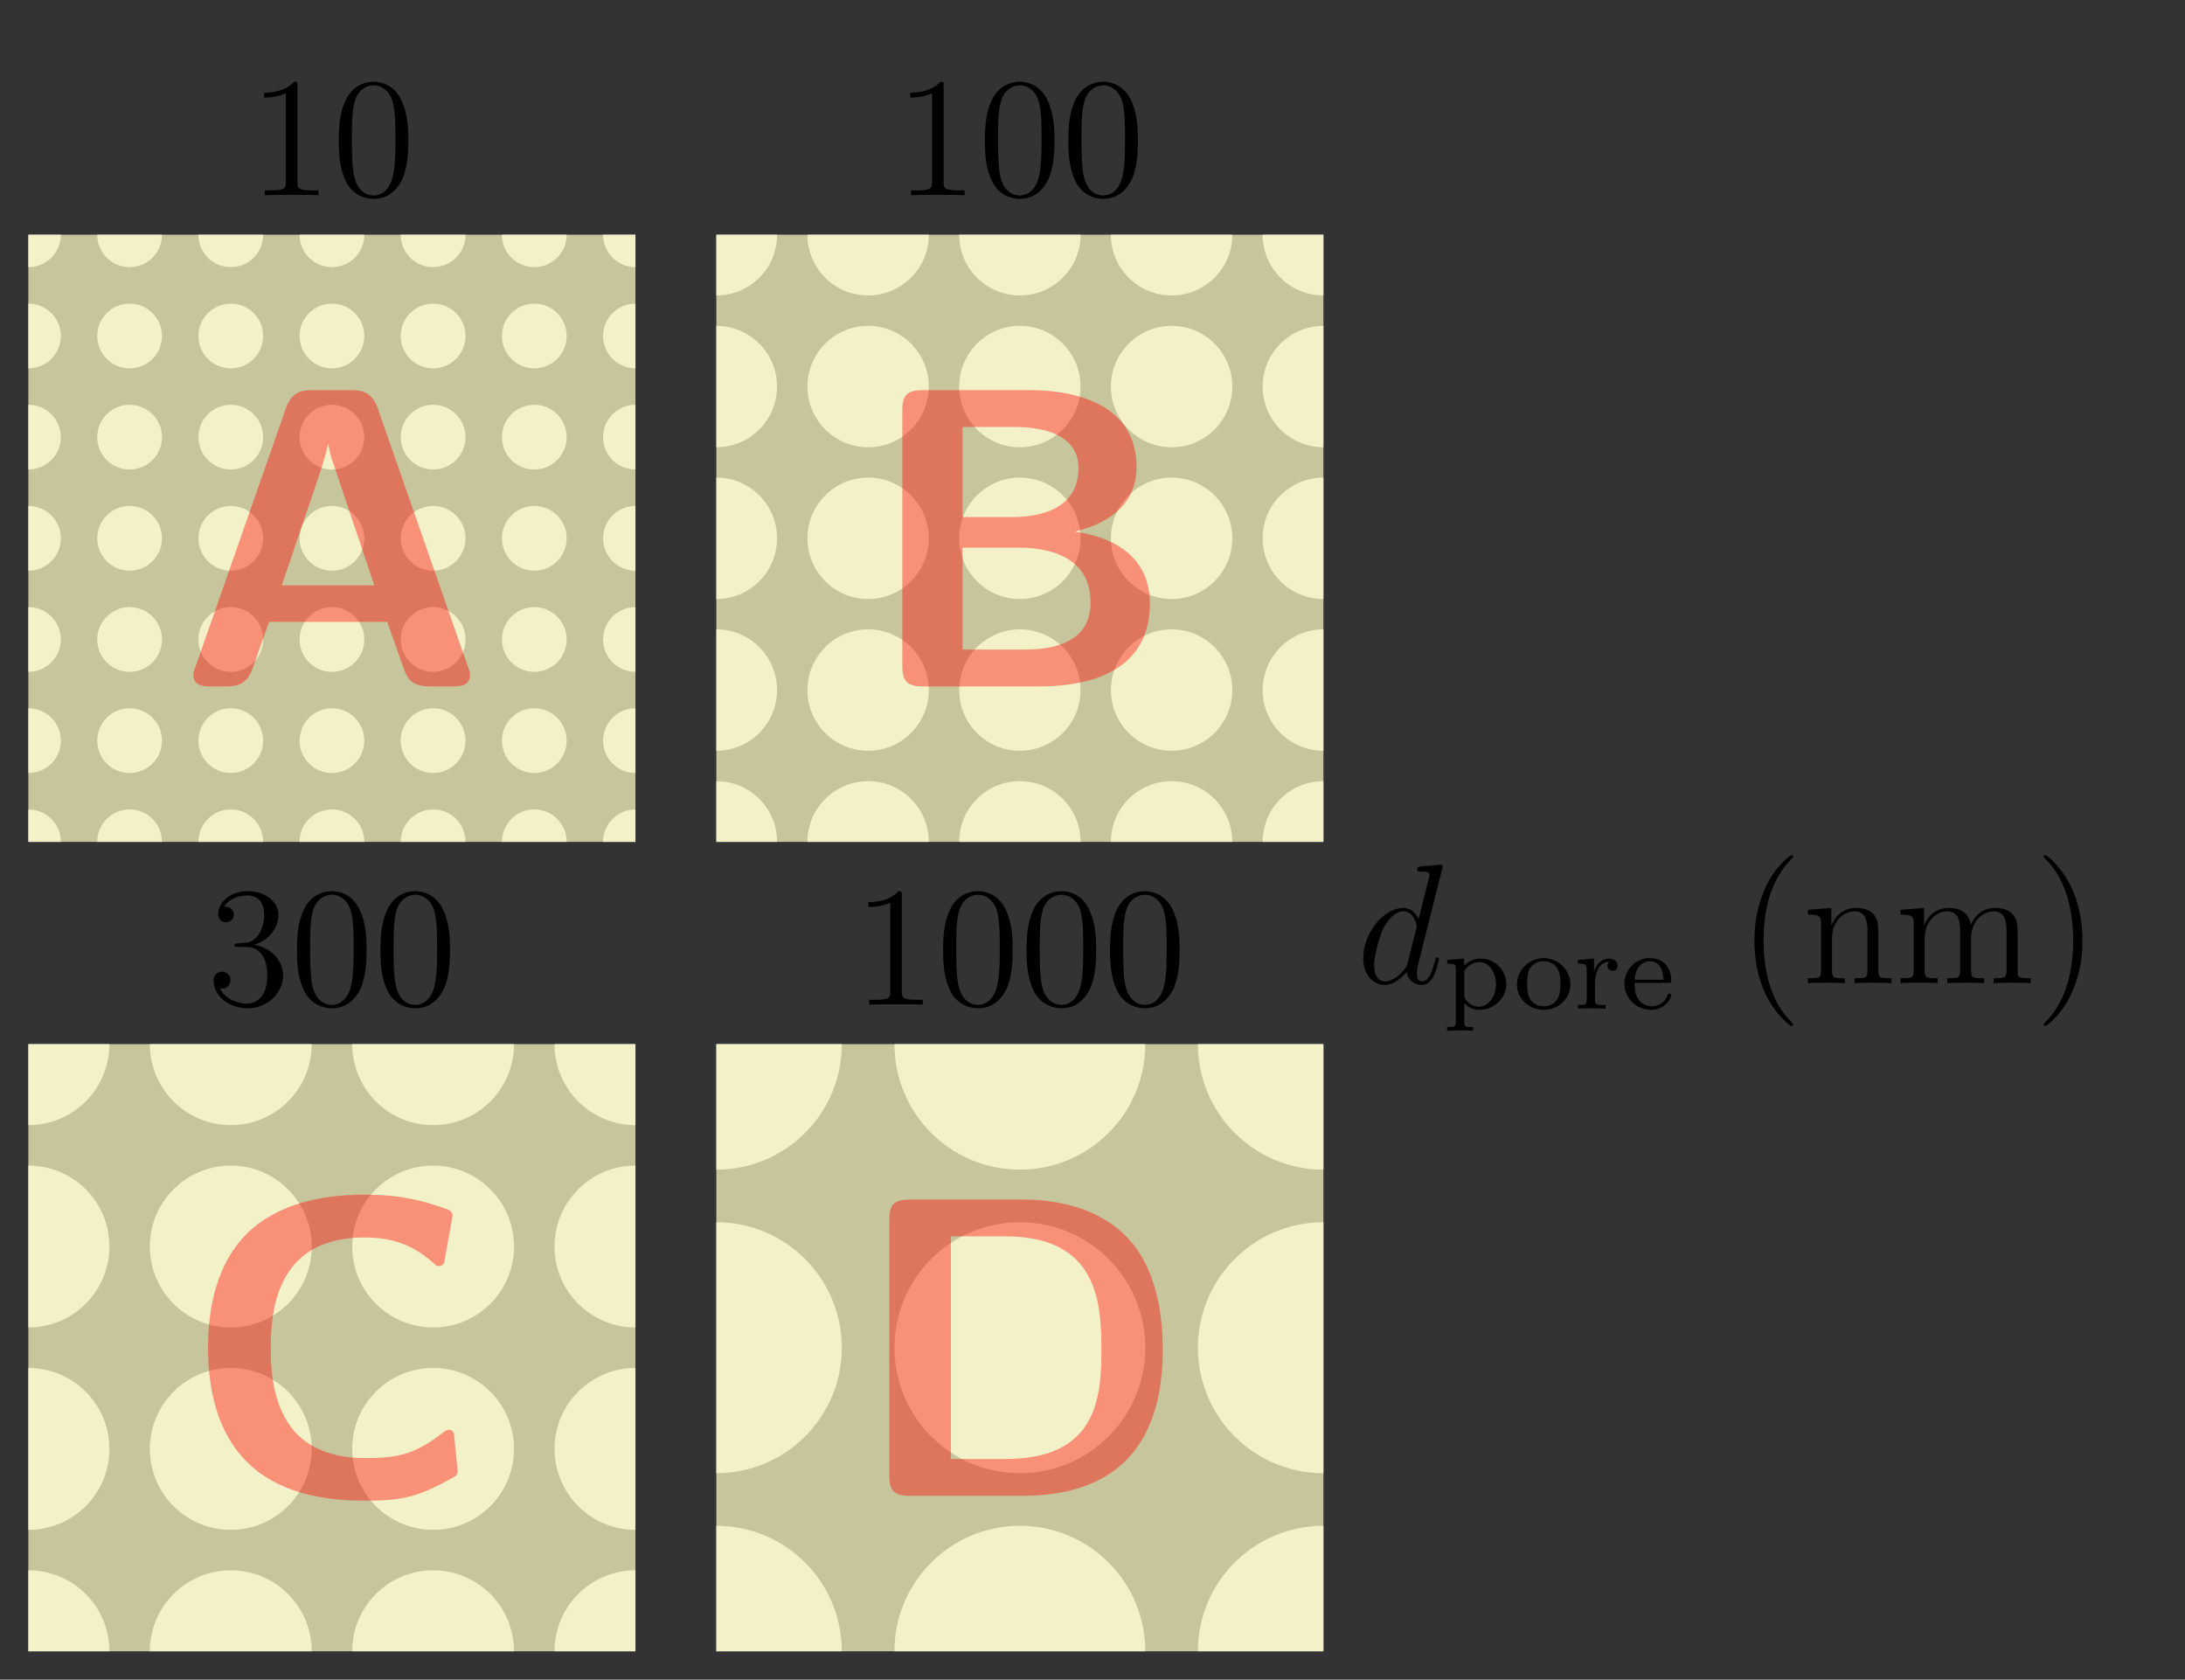 <?xml version="1.0" encoding="UTF-8" standalone="no"?>
<svg
   width="153.06pt"
   height="117.65pt"
   viewBox="0 0 153.06 117.65"
   version="1.1"
   id="svg686"
   sodipodi:docname="dpore.pdf"
   xmlns:inkscape="http://www.inkscape.org/namespaces/inkscape"
   xmlns:sodipodi="http://sodipodi.sourceforge.net/DTD/sodipodi-0.dtd"
   xmlns:xlink="http://www.w3.org/1999/xlink"
   xmlns="http://www.w3.org/2000/svg"
   xmlns:svg="http://www.w3.org/2000/svg">
  <rect x="0" y="0" width="153.06" height="117.65" fill="#333333" stroke="none"/>
  <sodipodi:namedview
     id="namedview688"
     pagecolor="#ffffff"
     bordercolor="#000000"
     borderopacity="0.25"
     inkscape:showpageshadow="2"
     inkscape:pageopacity="0.0"
     inkscape:pagecheckerboard="0"
     inkscape:deskcolor="#d1d1d1"
     inkscape:document-units="pt" />
  <defs
     id="defs260">
    <g
       id="g54">
      <g
         id="glyph-0-0" />
      <g
         id="glyph-0-1">
        <path
           d="M 3.438 -7.656 C 3.438 -7.938 3.438 -7.953 3.203 -7.953 C 2.922 -7.625 2.312 -7.188 1.094 -7.188 L 1.094 -6.844 C 1.359 -6.844 1.953 -6.844 2.625 -7.141 L 2.625 -0.922 C 2.625 -0.484 2.578 -0.344 1.531 -0.344 L 1.156 -0.344 L 1.156 0 C 1.484 -0.031 2.641 -0.031 3.031 -0.031 C 3.438 -0.031 4.578 -0.031 4.906 0 L 4.906 -0.344 L 4.531 -0.344 C 3.484 -0.344 3.438 -0.484 3.438 -0.922 Z M 3.438 -7.656 "
           id="path3" />
      </g>
      <g
         id="glyph-0-2">
        <path
           d="M 5.359 -3.828 C 5.359 -4.812 5.297 -5.781 4.859 -6.688 C 4.375 -7.688 3.516 -7.953 2.922 -7.953 C 2.234 -7.953 1.391 -7.609 0.938 -6.609 C 0.609 -5.859 0.484 -5.109 0.484 -3.828 C 0.484 -2.672 0.578 -1.797 1 -0.938 C 1.469 -0.031 2.297 0.25 2.922 0.25 C 3.953 0.25 4.547 -0.375 4.906 -1.062 C 5.328 -1.953 5.359 -3.125 5.359 -3.828 Z M 2.922 0.016 C 2.531 0.016 1.75 -0.203 1.531 -1.5 C 1.406 -2.219 1.406 -3.125 1.406 -3.969 C 1.406 -4.953 1.406 -5.828 1.594 -6.531 C 1.797 -7.344 2.406 -7.703 2.922 -7.703 C 3.375 -7.703 4.062 -7.438 4.297 -6.406 C 4.453 -5.719 4.453 -4.781 4.453 -3.969 C 4.453 -3.172 4.453 -2.266 4.312 -1.531 C 4.094 -0.219 3.328 0.016 2.922 0.016 Z M 2.922 0.016 "
           id="path6" />
      </g>
      <g
         id="glyph-0-3">
        <path
           d="M 2.203 -4.297 C 2 -4.281 1.953 -4.266 1.953 -4.156 C 1.953 -4.047 2.016 -4.047 2.219 -4.047 L 2.766 -4.047 C 3.797 -4.047 4.25 -3.203 4.25 -2.062 C 4.25 -0.484 3.438 -0.078 2.844 -0.078 C 2.266 -0.078 1.297 -0.344 0.938 -1.141 C 1.328 -1.078 1.672 -1.297 1.672 -1.719 C 1.672 -2.062 1.422 -2.312 1.094 -2.312 C 0.797 -2.312 0.484 -2.141 0.484 -1.688 C 0.484 -0.625 1.547 0.25 2.875 0.25 C 4.297 0.25 5.359 -0.844 5.359 -2.047 C 5.359 -3.141 4.469 -4 3.328 -4.203 C 4.359 -4.5 5.031 -5.375 5.031 -6.312 C 5.031 -7.25 4.047 -7.953 2.891 -7.953 C 1.703 -7.953 0.812 -7.219 0.812 -6.344 C 0.812 -5.875 1.188 -5.766 1.359 -5.766 C 1.609 -5.766 1.906 -5.953 1.906 -6.312 C 1.906 -6.688 1.609 -6.859 1.344 -6.859 C 1.281 -6.859 1.25 -6.859 1.219 -6.844 C 1.672 -7.656 2.797 -7.656 2.859 -7.656 C 3.25 -7.656 4.031 -7.484 4.031 -6.312 C 4.031 -6.078 4 -5.422 3.641 -4.906 C 3.281 -4.375 2.875 -4.344 2.562 -4.328 Z M 2.203 -4.297 "
           id="path9" />
      </g>
      <g
         id="glyph-0-4">
        <path
           d="M 3.891 2.906 C 3.891 2.875 3.891 2.844 3.688 2.641 C 2.484 1.438 1.812 -0.531 1.812 -2.969 C 1.812 -5.297 2.375 -7.297 3.766 -8.703 C 3.891 -8.812 3.891 -8.828 3.891 -8.875 C 3.891 -8.938 3.828 -8.969 3.781 -8.969 C 3.625 -8.969 2.641 -8.109 2.062 -6.938 C 1.453 -5.719 1.172 -4.453 1.172 -2.969 C 1.172 -1.906 1.344 -0.484 1.953 0.781 C 2.672 2.219 3.641 3 3.781 3 C 3.828 3 3.891 2.969 3.891 2.906 Z M 3.891 2.906 "
           id="path12" />
      </g>
      <g
         id="glyph-0-5">
        <path
           d="M 5.312 -2.906 C 5.312 -4.016 5.312 -4.344 5.047 -4.734 C 4.703 -5.203 4.141 -5.266 3.734 -5.266 C 2.562 -5.266 2.109 -4.281 2.016 -4.047 L 2.016 -5.266 L 0.375 -5.141 L 0.375 -4.797 C 1.188 -4.797 1.297 -4.703 1.297 -4.125 L 1.297 -0.891 C 1.297 -0.344 1.156 -0.344 0.375 -0.344 L 0.375 0 C 0.688 -0.031 1.344 -0.031 1.672 -0.031 C 2.016 -0.031 2.672 -0.031 2.969 0 L 2.969 -0.344 C 2.219 -0.344 2.062 -0.344 2.062 -0.891 L 2.062 -3.109 C 2.062 -4.359 2.891 -5.031 3.641 -5.031 C 4.375 -5.031 4.547 -4.422 4.547 -3.688 L 4.547 -0.891 C 4.547 -0.344 4.406 -0.344 3.641 -0.344 L 3.641 0 C 3.938 -0.031 4.594 -0.031 4.922 -0.031 C 5.266 -0.031 5.922 -0.031 6.234 0 L 6.234 -0.344 C 5.625 -0.344 5.328 -0.344 5.312 -0.703 Z M 5.312 -2.906 "
           id="path15" />
      </g>
      <g
         id="glyph-0-6">
        <path
           d="M 8.578 -2.906 C 8.578 -4.016 8.578 -4.344 8.297 -4.734 C 7.953 -5.203 7.391 -5.266 6.984 -5.266 C 5.984 -5.266 5.484 -4.547 5.297 -4.094 C 5.125 -5.016 4.484 -5.266 3.734 -5.266 C 2.562 -5.266 2.109 -4.281 2.016 -4.047 L 2.016 -5.266 L 0.375 -5.141 L 0.375 -4.797 C 1.188 -4.797 1.297 -4.703 1.297 -4.125 L 1.297 -0.891 C 1.297 -0.344 1.156 -0.344 0.375 -0.344 L 0.375 0 C 0.688 -0.031 1.344 -0.031 1.672 -0.031 C 2.016 -0.031 2.672 -0.031 2.969 0 L 2.969 -0.344 C 2.219 -0.344 2.062 -0.344 2.062 -0.891 L 2.062 -3.109 C 2.062 -4.359 2.891 -5.031 3.641 -5.031 C 4.375 -5.031 4.547 -4.422 4.547 -3.688 L 4.547 -0.891 C 4.547 -0.344 4.406 -0.344 3.641 -0.344 L 3.641 0 C 3.938 -0.031 4.594 -0.031 4.922 -0.031 C 5.266 -0.031 5.922 -0.031 6.234 0 L 6.234 -0.344 C 5.469 -0.344 5.312 -0.344 5.312 -0.891 L 5.312 -3.109 C 5.312 -4.359 6.141 -5.031 6.891 -5.031 C 7.625 -5.031 7.797 -4.422 7.797 -3.688 L 7.797 -0.891 C 7.797 -0.344 7.656 -0.344 6.891 -0.344 L 6.891 0 C 7.203 -0.031 7.844 -0.031 8.172 -0.031 C 8.516 -0.031 9.172 -0.031 9.484 0 L 9.484 -0.344 C 8.875 -0.344 8.578 -0.344 8.578 -0.703 Z M 8.578 -2.906 "
           id="path18" />
      </g>
      <g
         id="glyph-0-7">
        <path
           d="M 3.375 -2.969 C 3.375 -3.891 3.25 -5.359 2.578 -6.75 C 1.875 -8.188 0.891 -8.969 0.766 -8.969 C 0.719 -8.969 0.656 -8.938 0.656 -8.875 C 0.656 -8.828 0.656 -8.812 0.859 -8.609 C 2.062 -7.406 2.719 -5.422 2.719 -2.984 C 2.719 -0.672 2.156 1.328 0.781 2.734 C 0.656 2.844 0.656 2.875 0.656 2.906 C 0.656 2.969 0.719 3 0.766 3 C 0.922 3 1.906 2.141 2.484 0.969 C 3.094 -0.25 3.375 -1.547 3.375 -2.969 Z M 3.375 -2.969 "
           id="path21" />
      </g>
      <g
         id="glyph-1-0" />
      <g
         id="glyph-1-1">
        <path
           d="M 20.625 -0.812 C 20.625 -0.953 20.625 -1.016 20.469 -1.406 L 14.172 -19.453 C 13.719 -20.75 12.859 -20.75 12.25 -20.75 L 9.625 -20.75 C 9.031 -20.75 8.156 -20.75 7.719 -19.453 L 1.406 -1.406 C 1.25 -1.016 1.25 -0.953 1.25 -0.812 C 1.25 0 2 0 2.422 0 L 3.5 0 C 4.031 0 4.969 0 5.375 -1.203 L 6.547 -4.516 L 14.828 -4.516 L 15.844 -1.641 C 16.203 -0.594 16.406 0 17.844 0 L 19.453 0 C 19.875 0 20.625 0 20.625 -0.812 Z M 13.922 -7.078 L 7.438 -7.078 L 9.594 -13.422 C 10.047 -14.734 10.438 -15.875 10.672 -16.953 L 10.703 -16.953 C 10.844 -16.234 10.844 -16.172 11.094 -15.484 Z M 13.922 -7.078 "
           id="path25" />
      </g>
      <g
         id="glyph-1-2">
        <path
           d="M 20.062 -5.797 C 20.062 -10.016 15.906 -10.672 14.797 -10.844 C 17.547 -11.484 19.125 -13.031 19.125 -15.359 C 19.125 -20.75 12.766 -20.75 11.516 -20.75 L 4.156 -20.75 C 3.078 -20.75 2.719 -20.422 2.719 -19.312 L 2.719 -1.438 C 2.719 -0.359 3.047 0 4.156 0 L 12.344 0 C 14.562 0 20.062 -0.391 20.062 -5.797 Z M 15.062 -15.281 C 15.062 -11.859 11.156 -11.859 10.406 -11.859 L 6.938 -11.859 L 6.938 -18.172 L 10.438 -18.172 C 11.594 -18.172 15.062 -18.078 15.062 -15.281 Z M 15.906 -5.859 C 15.906 -2.781 12.703 -2.578 11.266 -2.578 L 6.938 -2.578 L 6.938 -9.719 L 10.703 -9.719 C 11.75 -9.719 15.906 -9.719 15.906 -5.859 Z M 15.906 -5.859 "
           id="path28" />
      </g>
      <g
         id="glyph-1-3">
        <path
           d="M 19.312 -1.734 L 19.062 -4.297 C 19.062 -4.484 18.891 -4.641 18.719 -4.641 C 18.625 -4.641 18.562 -4.609 18.469 -4.578 C 17.672 -3.953 16.797 -3.344 15.812 -3.016 C 14.828 -2.688 13.781 -2.656 12.766 -2.656 C 10.906 -2.656 9.062 -3.172 7.859 -4.547 C 6.516 -6.125 6.219 -8.281 6.219 -10.375 C 6.219 -12.469 6.516 -14.609 7.859 -16.203 C 9.062 -17.609 10.906 -18.109 12.766 -18.109 C 13.656 -18.109 14.594 -18 15.453 -17.672 C 16.312 -17.344 17.062 -16.828 17.75 -16.203 C 17.812 -16.141 17.906 -16.109 18 -16.109 C 18.203 -16.109 18.359 -16.266 18.375 -16.406 L 18.953 -19.609 C 18.953 -19.844 18.828 -19.969 18.719 -20.031 C 17.75 -20.391 16.766 -20.688 15.781 -20.859 C 14.766 -21.047 13.75 -21.109 12.766 -21.109 C 9.781 -21.109 6.703 -20.469 4.578 -18.406 C 2.484 -16.344 1.828 -13.328 1.828 -10.375 C 1.828 -7.438 2.484 -4.422 4.578 -2.359 C 6.703 -0.266 9.781 0.328 12.766 0.328 C 13.875 0.328 15 0.297 16.078 0 C 17.156 -0.297 18.141 -0.812 19.125 -1.375 C 19.219 -1.438 19.312 -1.547 19.312 -1.734 Z M 19.312 -1.734 "
           id="path31" />
      </g>
      <g
         id="glyph-1-4">
        <path
           d="M 21.875 -10.219 C 21.875 -12.578 21.484 -15.484 19.812 -17.609 C 17.578 -20.391 13.984 -20.75 12.047 -20.75 L 4.156 -20.75 C 3.078 -20.75 2.719 -20.422 2.719 -19.312 L 2.719 -1.438 C 2.719 -0.359 3.047 0 4.156 0 L 12.047 0 C 19.344 0 21.875 -4.359 21.875 -10.219 Z M 17.578 -10.219 C 17.578 -6.844 17.25 -2.578 10.875 -2.578 L 7.031 -2.578 L 7.031 -18.172 L 10.844 -18.172 C 17.312 -18.172 17.578 -13.562 17.578 -10.219 Z M 17.578 -10.219 "
           id="path34" />
      </g>
      <g
         id="glyph-2-0" />
      <g
         id="glyph-2-1">
        <path
           d="M 6.016 -8 C 6.031 -8.047 6.047 -8.109 6.047 -8.172 C 6.047 -8.297 5.922 -8.297 5.906 -8.297 C 5.891 -8.297 5.312 -8.25 5.25 -8.234 C 5.047 -8.219 4.859 -8.203 4.656 -8.188 C 4.344 -8.156 4.266 -8.156 4.266 -7.938 C 4.266 -7.812 4.359 -7.812 4.531 -7.812 C 5.109 -7.812 5.125 -7.703 5.125 -7.594 C 5.125 -7.516 5.109 -7.422 5.094 -7.391 L 4.359 -4.484 C 4.234 -4.797 3.906 -5.266 3.281 -5.266 C 1.938 -5.266 0.484 -3.531 0.484 -1.75 C 0.484 -0.578 1.172 0.125 1.984 0.125 C 2.641 0.125 3.203 -0.391 3.531 -0.781 C 3.656 -0.078 4.219 0.125 4.578 0.125 C 4.938 0.125 5.219 -0.094 5.438 -0.531 C 5.625 -0.938 5.797 -1.656 5.797 -1.703 C 5.797 -1.766 5.75 -1.812 5.672 -1.812 C 5.562 -1.812 5.562 -1.75 5.516 -1.578 C 5.328 -0.875 5.109 -0.125 4.609 -0.125 C 4.266 -0.125 4.25 -0.438 4.25 -0.672 C 4.25 -0.719 4.25 -0.969 4.328 -1.297 Z M 3.594 -1.422 C 3.531 -1.219 3.531 -1.188 3.375 -0.969 C 3.109 -0.641 2.578 -0.125 2.016 -0.125 C 1.531 -0.125 1.25 -0.562 1.25 -1.266 C 1.25 -1.922 1.625 -3.266 1.859 -3.766 C 2.266 -4.609 2.828 -5.031 3.281 -5.031 C 4.078 -5.031 4.234 -4.047 4.234 -3.953 C 4.234 -3.938 4.203 -3.797 4.188 -3.766 Z M 3.594 -1.422 "
           id="path38" />
      </g>
      <g
         id="glyph-3-0" />
      <g
         id="glyph-3-1">
        <path
           d="M 2.094 1.281 C 1.578 1.281 1.484 1.281 1.484 0.922 L 1.484 -0.391 C 1.859 0.016 2.266 0.078 2.531 0.078 C 3.531 0.078 4.422 -0.703 4.422 -1.719 C 4.422 -2.719 3.609 -3.516 2.641 -3.516 C 2.328 -3.516 1.875 -3.438 1.469 -3.016 L 1.469 -3.516 L 0.281 -3.422 L 0.281 -3.156 C 0.844 -3.156 0.891 -3.109 0.891 -2.781 L 0.891 0.922 C 0.891 1.281 0.781 1.281 0.281 1.281 L 0.281 1.547 C 0.625 1.516 0.969 1.516 1.188 1.516 C 1.422 1.516 1.75 1.516 2.094 1.547 Z M 1.484 -2.656 C 1.672 -2.969 2.078 -3.266 2.578 -3.266 C 3.188 -3.266 3.703 -2.594 3.703 -1.719 C 3.703 -0.812 3.125 -0.141 2.484 -0.141 C 2.203 -0.141 1.844 -0.266 1.578 -0.656 C 1.484 -0.797 1.484 -0.812 1.484 -0.953 Z M 1.484 -2.656 "
           id="path42" />
      </g>
      <g
         id="glyph-3-2">
        <path
           d="M 3.984 -1.703 C 3.984 -2.688 3.156 -3.547 2.109 -3.547 C 1.062 -3.547 0.234 -2.688 0.234 -1.703 C 0.234 -0.703 1.094 0.078 2.109 0.078 C 3.141 0.078 3.984 -0.703 3.984 -1.703 Z M 2.109 -0.172 C 1.688 -0.172 1.344 -0.375 1.172 -0.656 C 0.969 -0.984 0.953 -1.375 0.953 -1.766 C 0.953 -2.078 0.953 -2.547 1.188 -2.891 C 1.406 -3.172 1.734 -3.328 2.109 -3.328 C 2.531 -3.328 2.875 -3.125 3.047 -2.859 C 3.266 -2.516 3.281 -2.094 3.281 -1.766 C 3.281 -1.406 3.266 -0.969 3.031 -0.625 C 2.828 -0.312 2.469 -0.172 2.109 -0.172 Z M 2.109 -0.172 "
           id="path45" />
      </g>
      <g
         id="glyph-3-3">
        <path
           d="M 1.469 -1.812 C 1.469 -2.422 1.719 -3.281 2.484 -3.297 C 2.438 -3.266 2.344 -3.203 2.344 -3.016 C 2.344 -2.766 2.547 -2.656 2.703 -2.656 C 2.891 -2.656 3.062 -2.781 3.062 -3.016 C 3.062 -3.297 2.812 -3.516 2.453 -3.516 C 1.938 -3.516 1.578 -3.125 1.422 -2.672 L 1.406 -2.672 L 1.406 -3.516 L 0.281 -3.422 L 0.281 -3.156 C 0.828 -3.156 0.891 -3.109 0.891 -2.719 L 0.891 -0.625 C 0.891 -0.266 0.781 -0.266 0.281 -0.266 L 0.281 0 C 0.594 -0.031 1.031 -0.031 1.219 -0.031 C 1.688 -0.031 1.703 -0.031 2.219 0 L 2.219 -0.266 L 2.062 -0.266 C 1.484 -0.266 1.469 -0.344 1.469 -0.641 Z M 1.469 -1.812 "
           id="path48" />
      </g>
      <g
         id="glyph-3-4">
        <path
           d="M 3.297 -1.812 C 3.469 -1.812 3.516 -1.812 3.516 -2 C 3.516 -2.703 3.125 -3.547 2 -3.547 C 1.016 -3.547 0.234 -2.734 0.234 -1.75 C 0.234 -0.719 1.094 0.078 2.109 0.078 C 3.109 0.078 3.516 -0.766 3.516 -0.953 C 3.516 -0.984 3.484 -1.062 3.391 -1.062 C 3.297 -1.062 3.281 -1.016 3.266 -0.969 C 2.984 -0.188 2.297 -0.172 2.156 -0.172 C 1.797 -0.172 1.422 -0.328 1.188 -0.703 C 0.953 -1.062 0.953 -1.578 0.953 -1.812 Z M 0.953 -2.031 C 1.031 -3.141 1.703 -3.328 2 -3.328 C 2.938 -3.328 2.969 -2.203 2.969 -2.031 Z M 0.953 -2.031 "
           id="path51" />
      </g>
    </g>
    <clipPath
       id="clip-0">
      <path
         clip-rule="nonzero"
         d="M 1.992 16.445 L 44.512 16.445 L 44.512 58.965 L 1.992 58.965 Z M 1.992 16.445 "
         id="path56" />
    </clipPath>
    <clipPath
       id="clip-1">
      <path
         clip-rule="nonzero"
         d="M 1.992 56 L 5 56 L 5 58.965 L 1.992 58.965 Z M 1.992 56 "
         id="path59" />
    </clipPath>
    <clipPath
       id="clip-2">
      <path
         clip-rule="nonzero"
         d="M 1.992 49 L 5 49 L 5 55 L 1.992 55 Z M 1.992 49 "
         id="path62" />
    </clipPath>
    <clipPath
       id="clip-3">
      <path
         clip-rule="nonzero"
         d="M 1.992 42 L 5 42 L 5 48 L 1.992 48 Z M 1.992 42 "
         id="path65" />
    </clipPath>
    <clipPath
       id="clip-4">
      <path
         clip-rule="nonzero"
         d="M 1.992 35 L 5 35 L 5 40 L 1.992 40 Z M 1.992 35 "
         id="path68" />
    </clipPath>
    <clipPath
       id="clip-5">
      <path
         clip-rule="nonzero"
         d="M 1.992 28 L 5 28 L 5 33 L 1.992 33 Z M 1.992 28 "
         id="path71" />
    </clipPath>
    <clipPath
       id="clip-6">
      <path
         clip-rule="nonzero"
         d="M 1.992 21 L 5 21 L 5 26 L 1.992 26 Z M 1.992 21 "
         id="path74" />
    </clipPath>
    <clipPath
       id="clip-7">
      <path
         clip-rule="nonzero"
         d="M 1.992 16.445 L 5 16.445 L 5 19 L 1.992 19 Z M 1.992 16.445 "
         id="path77" />
    </clipPath>
    <clipPath
       id="clip-8">
      <path
         clip-rule="nonzero"
         d="M 6 56 L 12 56 L 12 58.965 L 6 58.965 Z M 6 56 "
         id="path80" />
    </clipPath>
    <clipPath
       id="clip-9">
      <path
         clip-rule="nonzero"
         d="M 6 16.445 L 12 16.445 L 12 19 L 6 19 Z M 6 16.445 "
         id="path83" />
    </clipPath>
    <clipPath
       id="clip-10">
      <path
         clip-rule="nonzero"
         d="M 13 56 L 19 56 L 19 58.965 L 13 58.965 Z M 13 56 "
         id="path86" />
    </clipPath>
    <clipPath
       id="clip-11">
      <path
         clip-rule="nonzero"
         d="M 13 16.445 L 19 16.445 L 19 19 L 13 19 Z M 13 16.445 "
         id="path89" />
    </clipPath>
    <clipPath
       id="clip-12">
      <path
         clip-rule="nonzero"
         d="M 20 56 L 26 56 L 26 58.965 L 20 58.965 Z M 20 56 "
         id="path92" />
    </clipPath>
    <clipPath
       id="clip-13">
      <path
         clip-rule="nonzero"
         d="M 20 16.445 L 26 16.445 L 26 19 L 20 19 Z M 20 16.445 "
         id="path95" />
    </clipPath>
    <clipPath
       id="clip-14">
      <path
         clip-rule="nonzero"
         d="M 28 56 L 33 56 L 33 58.965 L 28 58.965 Z M 28 56 "
         id="path98" />
    </clipPath>
    <clipPath
       id="clip-15">
      <path
         clip-rule="nonzero"
         d="M 28 16.445 L 33 16.445 L 33 19 L 28 19 Z M 28 16.445 "
         id="path101" />
    </clipPath>
    <clipPath
       id="clip-16">
      <path
         clip-rule="nonzero"
         d="M 35 56 L 40 56 L 40 58.965 L 35 58.965 Z M 35 56 "
         id="path104" />
    </clipPath>
    <clipPath
       id="clip-17">
      <path
         clip-rule="nonzero"
         d="M 35 16.445 L 40 16.445 L 40 19 L 35 19 Z M 35 16.445 "
         id="path107" />
    </clipPath>
    <clipPath
       id="clip-18">
      <path
         clip-rule="nonzero"
         d="M 42 56 L 44.512 56 L 44.512 58.965 L 42 58.965 Z M 42 56 "
         id="path110" />
    </clipPath>
    <clipPath
       id="clip-19">
      <path
         clip-rule="nonzero"
         d="M 42 49 L 44.512 49 L 44.512 55 L 42 55 Z M 42 49 "
         id="path113" />
    </clipPath>
    <clipPath
       id="clip-20">
      <path
         clip-rule="nonzero"
         d="M 42 42 L 44.512 42 L 44.512 48 L 42 48 Z M 42 42 "
         id="path116" />
    </clipPath>
    <clipPath
       id="clip-21">
      <path
         clip-rule="nonzero"
         d="M 42 35 L 44.512 35 L 44.512 40 L 42 40 Z M 42 35 "
         id="path119" />
    </clipPath>
    <clipPath
       id="clip-22">
      <path
         clip-rule="nonzero"
         d="M 42 28 L 44.512 28 L 44.512 33 L 42 33 Z M 42 28 "
         id="path122" />
    </clipPath>
    <clipPath
       id="clip-23">
      <path
         clip-rule="nonzero"
         d="M 42 21 L 44.512 21 L 44.512 26 L 42 26 Z M 42 21 "
         id="path125" />
    </clipPath>
    <clipPath
       id="clip-24">
      <path
         clip-rule="nonzero"
         d="M 42 16.445 L 44.512 16.445 L 44.512 19 L 42 19 Z M 42 16.445 "
         id="path128" />
    </clipPath>
    <clipPath
       id="clip-25">
      <path
         clip-rule="nonzero"
         d="M 1.992 16.445 L 44.512 16.445 L 44.512 58.965 L 1.992 58.965 Z M 1.992 16.445 "
         id="path131" />
    </clipPath>
    <clipPath
       id="clip-26">
      <path
         clip-rule="nonzero"
         d="M 50.184 16.445 L 92.703 16.445 L 92.703 58.965 L 50.184 58.965 Z M 50.184 16.445 "
         id="path134" />
    </clipPath>
    <clipPath
       id="clip-27">
      <path
         clip-rule="nonzero"
         d="M 50.184 54 L 55 54 L 55 58.965 L 50.184 58.965 Z M 50.184 54 "
         id="path137" />
    </clipPath>
    <clipPath
       id="clip-28">
      <path
         clip-rule="nonzero"
         d="M 50.184 44 L 55 44 L 55 53 L 50.184 53 Z M 50.184 44 "
         id="path140" />
    </clipPath>
    <clipPath
       id="clip-29">
      <path
         clip-rule="nonzero"
         d="M 50.184 33 L 55 33 L 55 42 L 50.184 42 Z M 50.184 33 "
         id="path143" />
    </clipPath>
    <clipPath
       id="clip-30">
      <path
         clip-rule="nonzero"
         d="M 50.184 22 L 55 22 L 55 32 L 50.184 32 Z M 50.184 22 "
         id="path146" />
    </clipPath>
    <clipPath
       id="clip-31">
      <path
         clip-rule="nonzero"
         d="M 50.184 16.445 L 55 16.445 L 55 21 L 50.184 21 Z M 50.184 16.445 "
         id="path149" />
    </clipPath>
    <clipPath
       id="clip-32">
      <path
         clip-rule="nonzero"
         d="M 56 54 L 66 54 L 66 58.965 L 56 58.965 Z M 56 54 "
         id="path152" />
    </clipPath>
    <clipPath
       id="clip-33">
      <path
         clip-rule="nonzero"
         d="M 56 16.445 L 66 16.445 L 66 21 L 56 21 Z M 56 16.445 "
         id="path155" />
    </clipPath>
    <clipPath
       id="clip-34">
      <path
         clip-rule="nonzero"
         d="M 67 54 L 76 54 L 76 58.965 L 67 58.965 Z M 67 54 "
         id="path158" />
    </clipPath>
    <clipPath
       id="clip-35">
      <path
         clip-rule="nonzero"
         d="M 67 16.445 L 76 16.445 L 76 21 L 67 21 Z M 67 16.445 "
         id="path161" />
    </clipPath>
    <clipPath
       id="clip-36">
      <path
         clip-rule="nonzero"
         d="M 77 54 L 87 54 L 87 58.965 L 77 58.965 Z M 77 54 "
         id="path164" />
    </clipPath>
    <clipPath
       id="clip-37">
      <path
         clip-rule="nonzero"
         d="M 77 16.445 L 87 16.445 L 87 21 L 77 21 Z M 77 16.445 "
         id="path167" />
    </clipPath>
    <clipPath
       id="clip-38">
      <path
         clip-rule="nonzero"
         d="M 88 54 L 92.703 54 L 92.703 58.965 L 88 58.965 Z M 88 54 "
         id="path170" />
    </clipPath>
    <clipPath
       id="clip-39">
      <path
         clip-rule="nonzero"
         d="M 88 44 L 92.703 44 L 92.703 53 L 88 53 Z M 88 44 "
         id="path173" />
    </clipPath>
    <clipPath
       id="clip-40">
      <path
         clip-rule="nonzero"
         d="M 88 33 L 92.703 33 L 92.703 42 L 88 42 Z M 88 33 "
         id="path176" />
    </clipPath>
    <clipPath
       id="clip-41">
      <path
         clip-rule="nonzero"
         d="M 88 22 L 92.703 22 L 92.703 32 L 88 32 Z M 88 22 "
         id="path179" />
    </clipPath>
    <clipPath
       id="clip-42">
      <path
         clip-rule="nonzero"
         d="M 88 16.445 L 92.703 16.445 L 92.703 21 L 88 21 Z M 88 16.445 "
         id="path182" />
    </clipPath>
    <clipPath
       id="clip-43">
      <path
         clip-rule="nonzero"
         d="M 50.184 16.445 L 92.703 16.445 L 92.703 58.965 L 50.184 58.965 Z M 50.184 16.445 "
         id="path185" />
    </clipPath>
    <clipPath
       id="clip-44">
      <path
         clip-rule="nonzero"
         d="M 1.992 73.137 L 44.512 73.137 L 44.512 115.66 L 1.992 115.66 Z M 1.992 73.137 "
         id="path188" />
    </clipPath>
    <clipPath
       id="clip-45">
      <path
         clip-rule="nonzero"
         d="M 1.992 109 L 8 109 L 8 115.66 L 1.992 115.66 Z M 1.992 109 "
         id="path191" />
    </clipPath>
    <clipPath
       id="clip-46">
      <path
         clip-rule="nonzero"
         d="M 1.992 95 L 8 95 L 8 108 L 1.992 108 Z M 1.992 95 "
         id="path194" />
    </clipPath>
    <clipPath
       id="clip-47">
      <path
         clip-rule="nonzero"
         d="M 1.992 81 L 8 81 L 8 93 L 1.992 93 Z M 1.992 81 "
         id="path197" />
    </clipPath>
    <clipPath
       id="clip-48">
      <path
         clip-rule="nonzero"
         d="M 1.992 73.137 L 8 73.137 L 8 79 L 1.992 79 Z M 1.992 73.137 "
         id="path200" />
    </clipPath>
    <clipPath
       id="clip-49">
      <path
         clip-rule="nonzero"
         d="M 10 109 L 22 109 L 22 115.66 L 10 115.66 Z M 10 109 "
         id="path203" />
    </clipPath>
    <clipPath
       id="clip-50">
      <path
         clip-rule="nonzero"
         d="M 10 73.137 L 22 73.137 L 22 79 L 10 79 Z M 10 73.137 "
         id="path206" />
    </clipPath>
    <clipPath
       id="clip-51">
      <path
         clip-rule="nonzero"
         d="M 24 109 L 37 109 L 37 115.66 L 24 115.66 Z M 24 109 "
         id="path209" />
    </clipPath>
    <clipPath
       id="clip-52">
      <path
         clip-rule="nonzero"
         d="M 24 73.137 L 37 73.137 L 37 79 L 24 79 Z M 24 73.137 "
         id="path212" />
    </clipPath>
    <clipPath
       id="clip-53">
      <path
         clip-rule="nonzero"
         d="M 38 109 L 44.512 109 L 44.512 115.66 L 38 115.66 Z M 38 109 "
         id="path215" />
    </clipPath>
    <clipPath
       id="clip-54">
      <path
         clip-rule="nonzero"
         d="M 38 95 L 44.512 95 L 44.512 108 L 38 108 Z M 38 95 "
         id="path218" />
    </clipPath>
    <clipPath
       id="clip-55">
      <path
         clip-rule="nonzero"
         d="M 38 81 L 44.512 81 L 44.512 93 L 38 93 Z M 38 81 "
         id="path221" />
    </clipPath>
    <clipPath
       id="clip-56">
      <path
         clip-rule="nonzero"
         d="M 38 73.137 L 44.512 73.137 L 44.512 79 L 38 79 Z M 38 73.137 "
         id="path224" />
    </clipPath>
    <clipPath
       id="clip-57">
      <path
         clip-rule="nonzero"
         d="M 1.992 73.137 L 44.512 73.137 L 44.512 115.66 L 1.992 115.66 Z M 1.992 73.137 "
         id="path227" />
    </clipPath>
    <clipPath
       id="clip-58">
      <path
         clip-rule="nonzero"
         d="M 50.184 73.137 L 92.703 73.137 L 92.703 115.66 L 50.184 115.66 Z M 50.184 73.137 "
         id="path230" />
    </clipPath>
    <clipPath
       id="clip-59">
      <path
         clip-rule="nonzero"
         d="M 50.184 106 L 59 106 L 59 115.66 L 50.184 115.66 Z M 50.184 106 "
         id="path233" />
    </clipPath>
    <clipPath
       id="clip-60">
      <path
         clip-rule="nonzero"
         d="M 50.184 85 L 59 85 L 59 104 L 50.184 104 Z M 50.184 85 "
         id="path236" />
    </clipPath>
    <clipPath
       id="clip-61">
      <path
         clip-rule="nonzero"
         d="M 50.184 73.137 L 59 73.137 L 59 82 L 50.184 82 Z M 50.184 73.137 "
         id="path239" />
    </clipPath>
    <clipPath
       id="clip-62">
      <path
         clip-rule="nonzero"
         d="M 62 106 L 81 106 L 81 115.66 L 62 115.66 Z M 62 106 "
         id="path242" />
    </clipPath>
    <clipPath
       id="clip-63">
      <path
         clip-rule="nonzero"
         d="M 62 73.137 L 81 73.137 L 81 82 L 62 82 Z M 62 73.137 "
         id="path245" />
    </clipPath>
    <clipPath
       id="clip-64">
      <path
         clip-rule="nonzero"
         d="M 83 106 L 92.703 106 L 92.703 115.66 L 83 115.66 Z M 83 106 "
         id="path248" />
    </clipPath>
    <clipPath
       id="clip-65">
      <path
         clip-rule="nonzero"
         d="M 83 85 L 92.703 85 L 92.703 104 L 83 104 Z M 83 85 "
         id="path251" />
    </clipPath>
    <clipPath
       id="clip-66">
      <path
         clip-rule="nonzero"
         d="M 83 73.137 L 92.703 73.137 L 92.703 82 L 83 82 Z M 83 73.137 "
         id="path254" />
    </clipPath>
    <clipPath
       id="clip-67">
      <path
         clip-rule="nonzero"
         d="M 50.184 73.137 L 92.703 73.137 L 92.703 115.66 L 50.184 115.66 Z M 50.184 73.137 "
         id="path257" />
    </clipPath>
  </defs>
  <g
     clip-path="url(#clip-0)"
     id="g264">
    <path
       fill-rule="nonzero"
       fill="rgb(65.099%, 65.099%, 65.099%)"
       fill-opacity="1"
       d="M 1.992 58.965 L 1.992 16.445 L 44.512 16.445 L 44.512 58.965 Z M 1.992 58.965 "
       id="path262" />
  </g>
  <g
     clip-path="url(#clip-1)"
     id="g268">
    <path
       fill-rule="nonzero"
       fill="rgb(100%, 100%, 100%)"
       fill-opacity="1"
       d="M 4.262 58.965 C 4.262 57.711 3.246 56.695 1.992 56.695 C 0.742 56.695 -0.273 57.711 -0.273 58.965 C -0.273 60.219 0.742 61.234 1.992 61.234 C 3.246 61.234 4.262 60.219 4.262 58.965 Z M 4.262 58.965 "
       id="path266" />
  </g>
  <g
     clip-path="url(#clip-2)"
     id="g272">
    <path
       fill-rule="nonzero"
       fill="rgb(100%, 100%, 100%)"
       fill-opacity="1"
       d="M 4.262 51.879 C 4.262 50.625 3.246 49.609 1.992 49.609 C 0.742 49.609 -0.273 50.625 -0.273 51.879 C -0.273 53.129 0.742 54.145 1.992 54.145 C 3.246 54.145 4.262 53.129 4.262 51.879 Z M 4.262 51.879 "
       id="path270" />
  </g>
  <g
     clip-path="url(#clip-3)"
     id="g276">
    <path
       fill-rule="nonzero"
       fill="rgb(100%, 100%, 100%)"
       fill-opacity="1"
       d="M 4.262 44.793 C 4.262 43.539 3.246 42.523 1.992 42.523 C 0.742 42.523 -0.273 43.539 -0.273 44.793 C -0.273 46.043 0.742 47.059 1.992 47.059 C 3.246 47.059 4.262 46.043 4.262 44.793 Z M 4.262 44.793 "
       id="path274" />
  </g>
  <g
     clip-path="url(#clip-4)"
     id="g280">
    <path
       fill-rule="nonzero"
       fill="rgb(100%, 100%, 100%)"
       fill-opacity="1"
       d="M 4.262 37.703 C 4.262 36.453 3.246 35.438 1.992 35.438 C 0.742 35.438 -0.273 36.453 -0.273 37.703 C -0.273 38.957 0.742 39.973 1.992 39.973 C 3.246 39.973 4.262 38.957 4.262 37.703 Z M 4.262 37.703 "
       id="path278" />
  </g>
  <g
     clip-path="url(#clip-5)"
     id="g284">
    <path
       fill-rule="nonzero"
       fill="rgb(100%, 100%, 100%)"
       fill-opacity="1"
       d="M 4.262 30.617 C 4.262 29.367 3.246 28.352 1.992 28.352 C 0.742 28.352 -0.273 29.367 -0.273 30.617 C -0.273 31.871 0.742 32.887 1.992 32.887 C 3.246 32.887 4.262 31.871 4.262 30.617 Z M 4.262 30.617 "
       id="path282" />
  </g>
  <g
     clip-path="url(#clip-6)"
     id="g288">
    <path
       fill-rule="nonzero"
       fill="rgb(100%, 100%, 100%)"
       fill-opacity="1"
       d="M 4.262 23.531 C 4.262 22.277 3.246 21.266 1.992 21.266 C 0.742 21.266 -0.273 22.277 -0.273 23.531 C -0.273 24.785 0.742 25.801 1.992 25.801 C 3.246 25.801 4.262 24.785 4.262 23.531 Z M 4.262 23.531 "
       id="path286" />
  </g>
  <g
     clip-path="url(#clip-7)"
     id="g292">
    <path
       fill-rule="nonzero"
       fill="rgb(100%, 100%, 100%)"
       fill-opacity="1"
       d="M 4.262 16.445 C 4.262 15.191 3.246 14.176 1.992 14.176 C 0.742 14.176 -0.273 15.191 -0.273 16.445 C -0.273 17.699 0.742 18.711 1.992 18.711 C 3.246 18.711 4.262 17.699 4.262 16.445 Z M 4.262 16.445 "
       id="path290" />
  </g>
  <g
     clip-path="url(#clip-8)"
     id="g296">
    <path
       fill-rule="nonzero"
       fill="rgb(100%, 100%, 100%)"
       fill-opacity="1"
       d="M 11.348 58.965 C 11.348 57.711 10.332 56.695 9.078 56.695 C 7.828 56.695 6.812 57.711 6.812 58.965 C 6.812 60.219 7.828 61.234 9.078 61.234 C 10.332 61.234 11.348 60.219 11.348 58.965 Z M 11.348 58.965 "
       id="path294" />
  </g>
  <path
     fill-rule="nonzero"
     fill="rgb(100%, 100%, 100%)"
     fill-opacity="1"
     d="M 11.348 51.879 C 11.348 50.625 10.332 49.609 9.078 49.609 C 7.828 49.609 6.812 50.625 6.812 51.879 C 6.812 53.129 7.828 54.145 9.078 54.145 C 10.332 54.145 11.348 53.129 11.348 51.879 Z M 11.348 51.879 "
     id="path298" />
  <path
     fill-rule="nonzero"
     fill="rgb(100%, 100%, 100%)"
     fill-opacity="1"
     d="M 11.348 44.793 C 11.348 43.539 10.332 42.523 9.078 42.523 C 7.828 42.523 6.812 43.539 6.812 44.793 C 6.812 46.043 7.828 47.059 9.078 47.059 C 10.332 47.059 11.348 46.043 11.348 44.793 Z M 11.348 44.793 "
     id="path300" />
  <path
     fill-rule="nonzero"
     fill="rgb(100%, 100%, 100%)"
     fill-opacity="1"
     d="M 11.348 37.703 C 11.348 36.453 10.332 35.438 9.078 35.438 C 7.828 35.438 6.812 36.453 6.812 37.703 C 6.812 38.957 7.828 39.973 9.078 39.973 C 10.332 39.973 11.348 38.957 11.348 37.703 Z M 11.348 37.703 "
     id="path302" />
  <path
     fill-rule="nonzero"
     fill="rgb(100%, 100%, 100%)"
     fill-opacity="1"
     d="M 11.348 30.617 C 11.348 29.367 10.332 28.352 9.078 28.352 C 7.828 28.352 6.812 29.367 6.812 30.617 C 6.812 31.871 7.828 32.887 9.078 32.887 C 10.332 32.887 11.348 31.871 11.348 30.617 Z M 11.348 30.617 "
     id="path304" />
  <path
     fill-rule="nonzero"
     fill="rgb(100%, 100%, 100%)"
     fill-opacity="1"
     d="M 11.348 23.531 C 11.348 22.277 10.332 21.266 9.078 21.266 C 7.828 21.266 6.812 22.277 6.812 23.531 C 6.812 24.785 7.828 25.801 9.078 25.801 C 10.332 25.801 11.348 24.785 11.348 23.531 Z M 11.348 23.531 "
     id="path306" />
  <g
     clip-path="url(#clip-9)"
     id="g310">
    <path
       fill-rule="nonzero"
       fill="rgb(100%, 100%, 100%)"
       fill-opacity="1"
       d="M 11.348 16.445 C 11.348 15.191 10.332 14.176 9.078 14.176 C 7.828 14.176 6.812 15.191 6.812 16.445 C 6.812 17.699 7.828 18.711 9.078 18.711 C 10.332 18.711 11.348 17.699 11.348 16.445 Z M 11.348 16.445 "
       id="path308" />
  </g>
  <g
     clip-path="url(#clip-10)"
     id="g314">
    <path
       fill-rule="nonzero"
       fill="rgb(100%, 100%, 100%)"
       fill-opacity="1"
       d="M 18.434 58.965 C 18.434 57.711 17.418 56.695 16.168 56.695 C 14.914 56.695 13.898 57.711 13.898 58.965 C 13.898 60.219 14.914 61.234 16.168 61.234 C 17.418 61.234 18.434 60.219 18.434 58.965 Z M 18.434 58.965 "
       id="path312" />
  </g>
  <path
     fill-rule="nonzero"
     fill="rgb(100%, 100%, 100%)"
     fill-opacity="1"
     d="M 18.434 51.879 C 18.434 50.625 17.418 49.609 16.168 49.609 C 14.914 49.609 13.898 50.625 13.898 51.879 C 13.898 53.129 14.914 54.145 16.168 54.145 C 17.418 54.145 18.434 53.129 18.434 51.879 Z M 18.434 51.879 "
     id="path316" />
  <path
     fill-rule="nonzero"
     fill="rgb(100%, 100%, 100%)"
     fill-opacity="1"
     d="M 18.434 44.793 C 18.434 43.539 17.418 42.523 16.168 42.523 C 14.914 42.523 13.898 43.539 13.898 44.793 C 13.898 46.043 14.914 47.059 16.168 47.059 C 17.418 47.059 18.434 46.043 18.434 44.793 Z M 18.434 44.793 "
     id="path318" />
  <path
     fill-rule="nonzero"
     fill="rgb(100%, 100%, 100%)"
     fill-opacity="1"
     d="M 18.434 37.703 C 18.434 36.453 17.418 35.438 16.168 35.438 C 14.914 35.438 13.898 36.453 13.898 37.703 C 13.898 38.957 14.914 39.973 16.168 39.973 C 17.418 39.973 18.434 38.957 18.434 37.703 Z M 18.434 37.703 "
     id="path320" />
  <path
     fill-rule="nonzero"
     fill="rgb(100%, 100%, 100%)"
     fill-opacity="1"
     d="M 18.434 30.617 C 18.434 29.367 17.418 28.352 16.168 28.352 C 14.914 28.352 13.898 29.367 13.898 30.617 C 13.898 31.871 14.914 32.887 16.168 32.887 C 17.418 32.887 18.434 31.871 18.434 30.617 Z M 18.434 30.617 "
     id="path322" />
  <path
     fill-rule="nonzero"
     fill="rgb(100%, 100%, 100%)"
     fill-opacity="1"
     d="M 18.434 23.531 C 18.434 22.277 17.418 21.266 16.168 21.266 C 14.914 21.266 13.898 22.277 13.898 23.531 C 13.898 24.785 14.914 25.801 16.168 25.801 C 17.418 25.801 18.434 24.785 18.434 23.531 Z M 18.434 23.531 "
     id="path324" />
  <g
     clip-path="url(#clip-11)"
     id="g328">
    <path
       fill-rule="nonzero"
       fill="rgb(100%, 100%, 100%)"
       fill-opacity="1"
       d="M 18.434 16.445 C 18.434 15.191 17.418 14.176 16.168 14.176 C 14.914 14.176 13.898 15.191 13.898 16.445 C 13.898 17.699 14.914 18.711 16.168 18.711 C 17.418 18.711 18.434 17.699 18.434 16.445 Z M 18.434 16.445 "
       id="path326" />
  </g>
  <g
     clip-path="url(#clip-12)"
     id="g332">
    <path
       fill-rule="nonzero"
       fill="rgb(100%, 100%, 100%)"
       fill-opacity="1"
       d="M 25.52 58.965 C 25.52 57.711 24.504 56.695 23.254 56.695 C 22 56.695 20.984 57.711 20.984 58.965 C 20.984 60.219 22 61.234 23.254 61.234 C 24.504 61.234 25.52 60.219 25.52 58.965 Z M 25.52 58.965 "
       id="path330" />
  </g>
  <path
     fill-rule="nonzero"
     fill="rgb(100%, 100%, 100%)"
     fill-opacity="1"
     d="M 25.52 51.879 C 25.52 50.625 24.504 49.609 23.254 49.609 C 22 49.609 20.984 50.625 20.984 51.879 C 20.984 53.129 22 54.145 23.254 54.145 C 24.504 54.145 25.52 53.129 25.52 51.879 Z M 25.52 51.879 "
     id="path334" />
  <path
     fill-rule="nonzero"
     fill="rgb(100%, 100%, 100%)"
     fill-opacity="1"
     d="M 25.52 44.793 C 25.52 43.539 24.504 42.523 23.254 42.523 C 22 42.523 20.984 43.539 20.984 44.793 C 20.984 46.043 22 47.059 23.254 47.059 C 24.504 47.059 25.52 46.043 25.52 44.793 Z M 25.52 44.793 "
     id="path336" />
  <path
     fill-rule="nonzero"
     fill="rgb(100%, 100%, 100%)"
     fill-opacity="1"
     d="M 25.52 37.703 C 25.52 36.453 24.504 35.438 23.254 35.438 C 22 35.438 20.984 36.453 20.984 37.703 C 20.984 38.957 22 39.973 23.254 39.973 C 24.504 39.973 25.52 38.957 25.52 37.703 Z M 25.52 37.703 "
     id="path338" />
  <path
     fill-rule="nonzero"
     fill="rgb(100%, 100%, 100%)"
     fill-opacity="1"
     d="M 25.52 30.617 C 25.52 29.367 24.504 28.352 23.254 28.352 C 22 28.352 20.984 29.367 20.984 30.617 C 20.984 31.871 22 32.887 23.254 32.887 C 24.504 32.887 25.52 31.871 25.52 30.617 Z M 25.52 30.617 "
     id="path340" />
  <path
     fill-rule="nonzero"
     fill="rgb(100%, 100%, 100%)"
     fill-opacity="1"
     d="M 25.52 23.531 C 25.52 22.277 24.504 21.266 23.254 21.266 C 22 21.266 20.984 22.277 20.984 23.531 C 20.984 24.785 22 25.801 23.254 25.801 C 24.504 25.801 25.52 24.785 25.52 23.531 Z M 25.52 23.531 "
     id="path342" />
  <g
     clip-path="url(#clip-13)"
     id="g346">
    <path
       fill-rule="nonzero"
       fill="rgb(100%, 100%, 100%)"
       fill-opacity="1"
       d="M 25.52 16.445 C 25.52 15.191 24.504 14.176 23.254 14.176 C 22 14.176 20.984 15.191 20.984 16.445 C 20.984 17.699 22 18.711 23.254 18.711 C 24.504 18.711 25.52 17.699 25.52 16.445 Z M 25.52 16.445 "
       id="path344" />
  </g>
  <g
     clip-path="url(#clip-14)"
     id="g350">
    <path
       fill-rule="nonzero"
       fill="rgb(100%, 100%, 100%)"
       fill-opacity="1"
       d="M 32.609 58.965 C 32.609 57.711 31.594 56.695 30.34 56.695 C 29.086 56.695 28.07 57.711 28.07 58.965 C 28.07 60.219 29.086 61.234 30.34 61.234 C 31.594 61.234 32.609 60.219 32.609 58.965 Z M 32.609 58.965 "
       id="path348" />
  </g>
  <path
     fill-rule="nonzero"
     fill="rgb(100%, 100%, 100%)"
     fill-opacity="1"
     d="M 32.609 51.879 C 32.609 50.625 31.594 49.609 30.34 49.609 C 29.086 49.609 28.07 50.625 28.07 51.879 C 28.07 53.129 29.086 54.145 30.34 54.145 C 31.594 54.145 32.609 53.129 32.609 51.879 Z M 32.609 51.879 "
     id="path352" />
  <path
     fill-rule="nonzero"
     fill="rgb(100%, 100%, 100%)"
     fill-opacity="1"
     d="M 32.609 44.793 C 32.609 43.539 31.594 42.523 30.34 42.523 C 29.086 42.523 28.07 43.539 28.07 44.793 C 28.07 46.043 29.086 47.059 30.34 47.059 C 31.594 47.059 32.609 46.043 32.609 44.793 Z M 32.609 44.793 "
     id="path354" />
  <path
     fill-rule="nonzero"
     fill="rgb(100%, 100%, 100%)"
     fill-opacity="1"
     d="M 32.609 37.703 C 32.609 36.453 31.594 35.438 30.34 35.438 C 29.086 35.438 28.07 36.453 28.07 37.703 C 28.07 38.957 29.086 39.973 30.34 39.973 C 31.594 39.973 32.609 38.957 32.609 37.703 Z M 32.609 37.703 "
     id="path356" />
  <path
     fill-rule="nonzero"
     fill="rgb(100%, 100%, 100%)"
     fill-opacity="1"
     d="M 32.609 30.617 C 32.609 29.367 31.594 28.352 30.34 28.352 C 29.086 28.352 28.07 29.367 28.07 30.617 C 28.07 31.871 29.086 32.887 30.34 32.887 C 31.594 32.887 32.609 31.871 32.609 30.617 Z M 32.609 30.617 "
     id="path358" />
  <path
     fill-rule="nonzero"
     fill="rgb(100%, 100%, 100%)"
     fill-opacity="1"
     d="M 32.609 23.531 C 32.609 22.277 31.594 21.266 30.34 21.266 C 29.086 21.266 28.07 22.277 28.07 23.531 C 28.07 24.785 29.086 25.801 30.34 25.801 C 31.594 25.801 32.609 24.785 32.609 23.531 Z M 32.609 23.531 "
     id="path360" />
  <g
     clip-path="url(#clip-15)"
     id="g364">
    <path
       fill-rule="nonzero"
       fill="rgb(100%, 100%, 100%)"
       fill-opacity="1"
       d="M 32.609 16.445 C 32.609 15.191 31.594 14.176 30.34 14.176 C 29.086 14.176 28.07 15.191 28.07 16.445 C 28.07 17.699 29.086 18.711 30.34 18.711 C 31.594 18.711 32.609 17.699 32.609 16.445 Z M 32.609 16.445 "
       id="path362" />
  </g>
  <g
     clip-path="url(#clip-16)"
     id="g368">
    <path
       fill-rule="nonzero"
       fill="rgb(100%, 100%, 100%)"
       fill-opacity="1"
       d="M 39.695 58.965 C 39.695 57.711 38.68 56.695 37.426 56.695 C 36.176 56.695 35.16 57.711 35.16 58.965 C 35.16 60.219 36.176 61.234 37.426 61.234 C 38.68 61.234 39.695 60.219 39.695 58.965 Z M 39.695 58.965 "
       id="path366" />
  </g>
  <path
     fill-rule="nonzero"
     fill="rgb(100%, 100%, 100%)"
     fill-opacity="1"
     d="M 39.695 51.879 C 39.695 50.625 38.68 49.609 37.426 49.609 C 36.176 49.609 35.16 50.625 35.16 51.879 C 35.16 53.129 36.176 54.145 37.426 54.145 C 38.68 54.145 39.695 53.129 39.695 51.879 Z M 39.695 51.879 "
     id="path370" />
  <path
     fill-rule="nonzero"
     fill="rgb(100%, 100%, 100%)"
     fill-opacity="1"
     d="M 39.695 44.793 C 39.695 43.539 38.68 42.523 37.426 42.523 C 36.176 42.523 35.16 43.539 35.16 44.793 C 35.16 46.043 36.176 47.059 37.426 47.059 C 38.68 47.059 39.695 46.043 39.695 44.793 Z M 39.695 44.793 "
     id="path372" />
  <path
     fill-rule="nonzero"
     fill="rgb(100%, 100%, 100%)"
     fill-opacity="1"
     d="M 39.695 37.703 C 39.695 36.453 38.68 35.438 37.426 35.438 C 36.176 35.438 35.16 36.453 35.16 37.703 C 35.16 38.957 36.176 39.973 37.426 39.973 C 38.68 39.973 39.695 38.957 39.695 37.703 Z M 39.695 37.703 "
     id="path374" />
  <path
     fill-rule="nonzero"
     fill="rgb(100%, 100%, 100%)"
     fill-opacity="1"
     d="M 39.695 30.617 C 39.695 29.367 38.68 28.352 37.426 28.352 C 36.176 28.352 35.16 29.367 35.16 30.617 C 35.16 31.871 36.176 32.887 37.426 32.887 C 38.68 32.887 39.695 31.871 39.695 30.617 Z M 39.695 30.617 "
     id="path376" />
  <path
     fill-rule="nonzero"
     fill="rgb(100%, 100%, 100%)"
     fill-opacity="1"
     d="M 39.695 23.531 C 39.695 22.277 38.68 21.266 37.426 21.266 C 36.176 21.266 35.16 22.277 35.16 23.531 C 35.16 24.785 36.176 25.801 37.426 25.801 C 38.68 25.801 39.695 24.785 39.695 23.531 Z M 39.695 23.531 "
     id="path378" />
  <g
     clip-path="url(#clip-17)"
     id="g382">
    <path
       fill-rule="nonzero"
       fill="rgb(100%, 100%, 100%)"
       fill-opacity="1"
       d="M 39.695 16.445 C 39.695 15.191 38.68 14.176 37.426 14.176 C 36.176 14.176 35.16 15.191 35.16 16.445 C 35.16 17.699 36.176 18.711 37.426 18.711 C 38.68 18.711 39.695 17.699 39.695 16.445 Z M 39.695 16.445 "
       id="path380" />
  </g>
  <g
     clip-path="url(#clip-18)"
     id="g386">
    <path
       fill-rule="nonzero"
       fill="rgb(100%, 100%, 100%)"
       fill-opacity="1"
       d="M 46.781 58.965 C 46.781 57.711 45.766 56.695 44.512 56.695 C 43.262 56.695 42.246 57.711 42.246 58.965 C 42.246 60.219 43.262 61.234 44.512 61.234 C 45.766 61.234 46.781 60.219 46.781 58.965 Z M 46.781 58.965 "
       id="path384" />
  </g>
  <g
     clip-path="url(#clip-19)"
     id="g390">
    <path
       fill-rule="nonzero"
       fill="rgb(100%, 100%, 100%)"
       fill-opacity="1"
       d="M 46.781 51.879 C 46.781 50.625 45.766 49.609 44.512 49.609 C 43.262 49.609 42.246 50.625 42.246 51.879 C 42.246 53.129 43.262 54.145 44.512 54.145 C 45.766 54.145 46.781 53.129 46.781 51.879 Z M 46.781 51.879 "
       id="path388" />
  </g>
  <g
     clip-path="url(#clip-20)"
     id="g394">
    <path
       fill-rule="nonzero"
       fill="rgb(100%, 100%, 100%)"
       fill-opacity="1"
       d="M 46.781 44.793 C 46.781 43.539 45.766 42.523 44.512 42.523 C 43.262 42.523 42.246 43.539 42.246 44.793 C 42.246 46.043 43.262 47.059 44.512 47.059 C 45.766 47.059 46.781 46.043 46.781 44.793 Z M 46.781 44.793 "
       id="path392" />
  </g>
  <g
     clip-path="url(#clip-21)"
     id="g398">
    <path
       fill-rule="nonzero"
       fill="rgb(100%, 100%, 100%)"
       fill-opacity="1"
       d="M 46.781 37.703 C 46.781 36.453 45.766 35.438 44.512 35.438 C 43.262 35.438 42.246 36.453 42.246 37.703 C 42.246 38.957 43.262 39.973 44.512 39.973 C 45.766 39.973 46.781 38.957 46.781 37.703 Z M 46.781 37.703 "
       id="path396" />
  </g>
  <g
     clip-path="url(#clip-22)"
     id="g402">
    <path
       fill-rule="nonzero"
       fill="rgb(100%, 100%, 100%)"
       fill-opacity="1"
       d="M 46.781 30.617 C 46.781 29.367 45.766 28.352 44.512 28.352 C 43.262 28.352 42.246 29.367 42.246 30.617 C 42.246 31.871 43.262 32.887 44.512 32.887 C 45.766 32.887 46.781 31.871 46.781 30.617 Z M 46.781 30.617 "
       id="path400" />
  </g>
  <g
     clip-path="url(#clip-23)"
     id="g406">
    <path
       fill-rule="nonzero"
       fill="rgb(100%, 100%, 100%)"
       fill-opacity="1"
       d="M 46.781 23.531 C 46.781 22.277 45.766 21.266 44.512 21.266 C 43.262 21.266 42.246 22.277 42.246 23.531 C 42.246 24.785 43.262 25.801 44.512 25.801 C 45.766 25.801 46.781 24.785 46.781 23.531 Z M 46.781 23.531 "
       id="path404" />
  </g>
  <g
     clip-path="url(#clip-24)"
     id="g410">
    <path
       fill-rule="nonzero"
       fill="rgb(100%, 100%, 100%)"
       fill-opacity="1"
       d="M 46.781 16.445 C 46.781 15.191 45.766 14.176 44.512 14.176 C 43.262 14.176 42.246 15.191 42.246 16.445 C 42.246 17.699 43.262 18.711 44.512 18.711 C 45.766 18.711 46.781 17.699 46.781 16.445 Z M 46.781 16.445 "
       id="path408" />
  </g>
  <g
     clip-path="url(#clip-25)"
     id="g414">
    <path
       fill-rule="nonzero"
       fill="rgb(90.999%, 89.4%, 56.499%)"
       fill-opacity="0.5"
       d="M 1.992 58.965 L 1.992 16.445 L 44.512 16.445 L 44.512 58.965 Z M 1.992 58.965 "
       id="path412" />
  </g>
  <g
     fill="rgb(0%, 0%, 0%)"
     fill-opacity="1"
     id="g420">
    <use
       xlink:href="#glyph-0-1"
       x="17.4"
       y="13.678"
       id="use416" />
    <use
       xlink:href="#glyph-0-2"
       x="23.246"
       y="13.678"
       id="use418" />
  </g>
  <g
     fill="rgb(100%, 0%, 0%)"
     fill-opacity="0.4"
     id="g424">
    <use
       xlink:href="#glyph-1-1"
       x="12.299"
       y="48.076"
       id="use422" />
  </g>
  <g
     clip-path="url(#clip-26)"
     id="g428">
    <path
       fill-rule="nonzero"
       fill="rgb(65.099%, 65.099%, 65.099%)"
       fill-opacity="1"
       d="M 50.184 58.965 L 50.184 16.445 L 92.703 16.445 L 92.703 58.965 Z M 50.184 58.965 "
       id="path426" />
  </g>
  <g
     clip-path="url(#clip-27)"
     id="g432">
    <path
       fill-rule="nonzero"
       fill="rgb(100%, 100%, 100%)"
       fill-opacity="1"
       d="M 54.434 58.965 C 54.434 56.617 52.531 54.715 50.184 54.715 C 47.836 54.715 45.93 56.617 45.93 58.965 C 45.93 61.312 47.836 63.219 50.184 63.219 C 52.531 63.219 54.434 61.312 54.434 58.965 Z M 54.434 58.965 "
       id="path430" />
  </g>
  <g
     clip-path="url(#clip-28)"
     id="g436">
    <path
       fill-rule="nonzero"
       fill="rgb(100%, 100%, 100%)"
       fill-opacity="1"
       d="M 54.434 48.336 C 54.434 45.988 52.531 44.082 50.184 44.082 C 47.836 44.082 45.93 45.988 45.93 48.336 C 45.93 50.684 47.836 52.586 50.184 52.586 C 52.531 52.586 54.434 50.684 54.434 48.336 Z M 54.434 48.336 "
       id="path434" />
  </g>
  <g
     clip-path="url(#clip-29)"
     id="g440">
    <path
       fill-rule="nonzero"
       fill="rgb(100%, 100%, 100%)"
       fill-opacity="1"
       d="M 54.434 37.703 C 54.434 35.355 52.531 33.453 50.184 33.453 C 47.836 33.453 45.93 35.355 45.93 37.703 C 45.93 40.055 47.836 41.957 50.184 41.957 C 52.531 41.957 54.434 40.055 54.434 37.703 Z M 54.434 37.703 "
       id="path438" />
  </g>
  <g
     clip-path="url(#clip-30)"
     id="g444">
    <path
       fill-rule="nonzero"
       fill="rgb(100%, 100%, 100%)"
       fill-opacity="1"
       d="M 54.434 27.074 C 54.434 24.727 52.531 22.824 50.184 22.824 C 47.836 22.824 45.93 24.727 45.93 27.074 C 45.93 29.422 47.836 31.328 50.184 31.328 C 52.531 31.328 54.434 29.422 54.434 27.074 Z M 54.434 27.074 "
       id="path442" />
  </g>
  <g
     clip-path="url(#clip-31)"
     id="g448">
    <path
       fill-rule="nonzero"
       fill="rgb(100%, 100%, 100%)"
       fill-opacity="1"
       d="M 54.434 16.445 C 54.434 14.098 52.531 12.191 50.184 12.191 C 47.836 12.191 45.93 14.098 45.93 16.445 C 45.93 18.793 47.836 20.695 50.184 20.695 C 52.531 20.695 54.434 18.793 54.434 16.445 Z M 54.434 16.445 "
       id="path446" />
  </g>
  <g
     clip-path="url(#clip-32)"
     id="g452">
    <path
       fill-rule="nonzero"
       fill="rgb(100%, 100%, 100%)"
       fill-opacity="1"
       d="M 65.062 58.965 C 65.062 56.617 63.16 54.715 60.812 54.715 C 58.465 54.715 56.562 56.617 56.562 58.965 C 56.562 61.312 58.465 63.219 60.812 63.219 C 63.16 63.219 65.062 61.312 65.062 58.965 Z M 65.062 58.965 "
       id="path450" />
  </g>
  <path
     fill-rule="nonzero"
     fill="rgb(100%, 100%, 100%)"
     fill-opacity="1"
     d="M 65.062 48.336 C 65.062 45.988 63.16 44.082 60.812 44.082 C 58.465 44.082 56.562 45.988 56.562 48.336 C 56.562 50.684 58.465 52.586 60.812 52.586 C 63.16 52.586 65.062 50.684 65.062 48.336 Z M 65.062 48.336 "
     id="path454" />
  <path
     fill-rule="nonzero"
     fill="rgb(100%, 100%, 100%)"
     fill-opacity="1"
     d="M 65.062 37.703 C 65.062 35.355 63.16 33.453 60.812 33.453 C 58.465 33.453 56.562 35.355 56.562 37.703 C 56.562 40.055 58.465 41.957 60.812 41.957 C 63.16 41.957 65.062 40.055 65.062 37.703 Z M 65.062 37.703 "
     id="path456" />
  <path
     fill-rule="nonzero"
     fill="rgb(100%, 100%, 100%)"
     fill-opacity="1"
     d="M 65.062 27.074 C 65.062 24.727 63.16 22.824 60.812 22.824 C 58.465 22.824 56.562 24.727 56.562 27.074 C 56.562 29.422 58.465 31.328 60.812 31.328 C 63.16 31.328 65.062 29.422 65.062 27.074 Z M 65.062 27.074 "
     id="path458" />
  <g
     clip-path="url(#clip-33)"
     id="g462">
    <path
       fill-rule="nonzero"
       fill="rgb(100%, 100%, 100%)"
       fill-opacity="1"
       d="M 65.062 16.445 C 65.062 14.098 63.16 12.191 60.812 12.191 C 58.465 12.191 56.562 14.098 56.562 16.445 C 56.562 18.793 58.465 20.695 60.812 20.695 C 63.16 20.695 65.062 18.793 65.062 16.445 Z M 65.062 16.445 "
       id="path460" />
  </g>
  <g
     clip-path="url(#clip-34)"
     id="g466">
    <path
       fill-rule="nonzero"
       fill="rgb(100%, 100%, 100%)"
       fill-opacity="1"
       d="M 75.695 58.965 C 75.695 56.617 73.789 54.715 71.441 54.715 C 69.094 54.715 67.191 56.617 67.191 58.965 C 67.191 61.312 69.094 63.219 71.441 63.219 C 73.789 63.219 75.695 61.312 75.695 58.965 Z M 75.695 58.965 "
       id="path464" />
  </g>
  <path
     fill-rule="nonzero"
     fill="rgb(100%, 100%, 100%)"
     fill-opacity="1"
     d="M 75.695 48.336 C 75.695 45.988 73.789 44.082 71.441 44.082 C 69.094 44.082 67.191 45.988 67.191 48.336 C 67.191 50.684 69.094 52.586 71.441 52.586 C 73.789 52.586 75.695 50.684 75.695 48.336 Z M 75.695 48.336 "
     id="path468" />
  <path
     fill-rule="nonzero"
     fill="rgb(100%, 100%, 100%)"
     fill-opacity="1"
     d="M 75.695 37.703 C 75.695 35.355 73.789 33.453 71.441 33.453 C 69.094 33.453 67.191 35.355 67.191 37.703 C 67.191 40.055 69.094 41.957 71.441 41.957 C 73.789 41.957 75.695 40.055 75.695 37.703 Z M 75.695 37.703 "
     id="path470" />
  <path
     fill-rule="nonzero"
     fill="rgb(100%, 100%, 100%)"
     fill-opacity="1"
     d="M 75.695 27.074 C 75.695 24.727 73.789 22.824 71.441 22.824 C 69.094 22.824 67.191 24.727 67.191 27.074 C 67.191 29.422 69.094 31.328 71.441 31.328 C 73.789 31.328 75.695 29.422 75.695 27.074 Z M 75.695 27.074 "
     id="path472" />
  <g
     clip-path="url(#clip-35)"
     id="g476">
    <path
       fill-rule="nonzero"
       fill="rgb(100%, 100%, 100%)"
       fill-opacity="1"
       d="M 75.695 16.445 C 75.695 14.098 73.789 12.191 71.441 12.191 C 69.094 12.191 67.191 14.098 67.191 16.445 C 67.191 18.793 69.094 20.695 71.441 20.695 C 73.789 20.695 75.695 18.793 75.695 16.445 Z M 75.695 16.445 "
       id="path474" />
  </g>
  <g
     clip-path="url(#clip-36)"
     id="g480">
    <path
       fill-rule="nonzero"
       fill="rgb(100%, 100%, 100%)"
       fill-opacity="1"
       d="M 86.324 58.965 C 86.324 56.617 84.422 54.715 82.074 54.715 C 79.723 54.715 77.82 56.617 77.82 58.965 C 77.82 61.312 79.723 63.219 82.074 63.219 C 84.422 63.219 86.324 61.312 86.324 58.965 Z M 86.324 58.965 "
       id="path478" />
  </g>
  <path
     fill-rule="nonzero"
     fill="rgb(100%, 100%, 100%)"
     fill-opacity="1"
     d="M 86.324 48.336 C 86.324 45.988 84.422 44.082 82.074 44.082 C 79.723 44.082 77.82 45.988 77.82 48.336 C 77.82 50.684 79.723 52.586 82.074 52.586 C 84.422 52.586 86.324 50.684 86.324 48.336 Z M 86.324 48.336 "
     id="path482" />
  <path
     fill-rule="nonzero"
     fill="rgb(100%, 100%, 100%)"
     fill-opacity="1"
     d="M 86.324 37.703 C 86.324 35.355 84.422 33.453 82.074 33.453 C 79.723 33.453 77.82 35.355 77.82 37.703 C 77.82 40.055 79.723 41.957 82.074 41.957 C 84.422 41.957 86.324 40.055 86.324 37.703 Z M 86.324 37.703 "
     id="path484" />
  <path
     fill-rule="nonzero"
     fill="rgb(100%, 100%, 100%)"
     fill-opacity="1"
     d="M 86.324 27.074 C 86.324 24.727 84.422 22.824 82.074 22.824 C 79.723 22.824 77.82 24.727 77.82 27.074 C 77.82 29.422 79.723 31.328 82.074 31.328 C 84.422 31.328 86.324 29.422 86.324 27.074 Z M 86.324 27.074 "
     id="path486" />
  <g
     clip-path="url(#clip-37)"
     id="g490">
    <path
       fill-rule="nonzero"
       fill="rgb(100%, 100%, 100%)"
       fill-opacity="1"
       d="M 86.324 16.445 C 86.324 14.098 84.422 12.191 82.074 12.191 C 79.723 12.191 77.82 14.098 77.82 16.445 C 77.82 18.793 79.723 20.695 82.074 20.695 C 84.422 20.695 86.324 18.793 86.324 16.445 Z M 86.324 16.445 "
       id="path488" />
  </g>
  <g
     clip-path="url(#clip-38)"
     id="g494">
    <path
       fill-rule="nonzero"
       fill="rgb(100%, 100%, 100%)"
       fill-opacity="1"
       d="M 96.953 58.965 C 96.953 56.617 95.051 54.715 92.703 54.715 C 90.355 54.715 88.449 56.617 88.449 58.965 C 88.449 61.312 90.355 63.219 92.703 63.219 C 95.051 63.219 96.953 61.312 96.953 58.965 Z M 96.953 58.965 "
       id="path492" />
  </g>
  <g
     clip-path="url(#clip-39)"
     id="g498">
    <path
       fill-rule="nonzero"
       fill="rgb(100%, 100%, 100%)"
       fill-opacity="1"
       d="M 96.953 48.336 C 96.953 45.988 95.051 44.082 92.703 44.082 C 90.355 44.082 88.449 45.988 88.449 48.336 C 88.449 50.684 90.355 52.586 92.703 52.586 C 95.051 52.586 96.953 50.684 96.953 48.336 Z M 96.953 48.336 "
       id="path496" />
  </g>
  <g
     clip-path="url(#clip-40)"
     id="g502">
    <path
       fill-rule="nonzero"
       fill="rgb(100%, 100%, 100%)"
       fill-opacity="1"
       d="M 96.953 37.703 C 96.953 35.355 95.051 33.453 92.703 33.453 C 90.355 33.453 88.449 35.355 88.449 37.703 C 88.449 40.055 90.355 41.957 92.703 41.957 C 95.051 41.957 96.953 40.055 96.953 37.703 Z M 96.953 37.703 "
       id="path500" />
  </g>
  <g
     clip-path="url(#clip-41)"
     id="g506">
    <path
       fill-rule="nonzero"
       fill="rgb(100%, 100%, 100%)"
       fill-opacity="1"
       d="M 96.953 27.074 C 96.953 24.727 95.051 22.824 92.703 22.824 C 90.355 22.824 88.449 24.727 88.449 27.074 C 88.449 29.422 90.355 31.328 92.703 31.328 C 95.051 31.328 96.953 29.422 96.953 27.074 Z M 96.953 27.074 "
       id="path504" />
  </g>
  <g
     clip-path="url(#clip-42)"
     id="g510">
    <path
       fill-rule="nonzero"
       fill="rgb(100%, 100%, 100%)"
       fill-opacity="1"
       d="M 96.953 16.445 C 96.953 14.098 95.051 12.191 92.703 12.191 C 90.355 12.191 88.449 14.098 88.449 16.445 C 88.449 18.793 90.355 20.695 92.703 20.695 C 95.051 20.695 96.953 18.793 96.953 16.445 Z M 96.953 16.445 "
       id="path508" />
  </g>
  <g
     clip-path="url(#clip-43)"
     id="g514">
    <path
       fill-rule="nonzero"
       fill="rgb(90.999%, 89.4%, 56.499%)"
       fill-opacity="0.5"
       d="M 50.184 58.965 L 50.184 16.445 L 92.703 16.445 L 92.703 58.965 Z M 50.184 58.965 "
       id="path512" />
  </g>
  <g
     fill="rgb(0%, 0%, 0%)"
     fill-opacity="1"
     id="g522">
    <use
       xlink:href="#glyph-0-1"
       x="62.663"
       y="13.678"
       id="use516" />
    <use
       xlink:href="#glyph-0-2"
       x="68.509"
       y="13.678"
       id="use518" />
    <use
       xlink:href="#glyph-0-2"
       x="74.355"
       y="13.678"
       id="use520" />
  </g>
  <g
     fill="rgb(100%, 0%, 0%)"
     fill-opacity="0.4"
     id="g526">
    <use
       xlink:href="#glyph-1-2"
       x="60.489"
       y="48.076"
       id="use524" />
  </g>
  <g
     clip-path="url(#clip-44)"
     id="g530">
    <path
       fill-rule="nonzero"
       fill="rgb(65.099%, 65.099%, 65.099%)"
       fill-opacity="1"
       d="M 1.992 115.66 L 1.992 73.137 L 44.512 73.137 L 44.512 115.66 Z M 1.992 115.66 "
       id="path528" />
  </g>
  <g
     clip-path="url(#clip-45)"
     id="g534">
    <path
       fill-rule="nonzero"
       fill="rgb(100%, 100%, 100%)"
       fill-opacity="1"
       d="M 7.664 115.66 C 7.664 112.527 5.125 109.988 1.992 109.988 C -1.137 109.988 -3.676 112.527 -3.676 115.66 C -3.676 118.789 -1.137 121.328 1.992 121.328 C 5.125 121.328 7.664 118.789 7.664 115.66 Z M 7.664 115.66 "
       id="path532" />
  </g>
  <g
     clip-path="url(#clip-46)"
     id="g538">
    <path
       fill-rule="nonzero"
       fill="rgb(100%, 100%, 100%)"
       fill-opacity="1"
       d="M 7.664 101.484 C 7.664 98.355 5.125 95.816 1.992 95.816 C -1.137 95.816 -3.676 98.355 -3.676 101.484 C -3.676 104.617 -1.137 107.156 1.992 107.156 C 5.125 107.156 7.664 104.617 7.664 101.484 Z M 7.664 101.484 "
       id="path536" />
  </g>
  <g
     clip-path="url(#clip-47)"
     id="g542">
    <path
       fill-rule="nonzero"
       fill="rgb(100%, 100%, 100%)"
       fill-opacity="1"
       d="M 7.664 87.312 C 7.664 84.18 5.125 81.641 1.992 81.641 C -1.137 81.641 -3.676 84.18 -3.676 87.312 C -3.676 90.441 -1.137 92.98 1.992 92.98 C 5.125 92.98 7.664 90.441 7.664 87.312 Z M 7.664 87.312 "
       id="path540" />
  </g>
  <g
     clip-path="url(#clip-48)"
     id="g546">
    <path
       fill-rule="nonzero"
       fill="rgb(100%, 100%, 100%)"
       fill-opacity="1"
       d="M 7.664 73.137 C 7.664 70.008 5.125 67.469 1.992 67.469 C -1.137 67.469 -3.676 70.008 -3.676 73.137 C -3.676 76.27 -1.137 78.809 1.992 78.809 C 5.125 78.809 7.664 76.27 7.664 73.137 Z M 7.664 73.137 "
       id="path544" />
  </g>
  <g
     clip-path="url(#clip-49)"
     id="g550">
    <path
       fill-rule="nonzero"
       fill="rgb(100%, 100%, 100%)"
       fill-opacity="1"
       d="M 21.836 115.66 C 21.836 112.527 19.297 109.988 16.168 109.988 C 13.035 109.988 10.496 112.527 10.496 115.66 C 10.496 118.789 13.035 121.328 16.168 121.328 C 19.297 121.328 21.836 118.789 21.836 115.66 Z M 21.836 115.66 "
       id="path548" />
  </g>
  <path
     fill-rule="nonzero"
     fill="rgb(100%, 100%, 100%)"
     fill-opacity="1"
     d="M 21.836 101.484 C 21.836 98.355 19.297 95.816 16.168 95.816 C 13.035 95.816 10.496 98.355 10.496 101.484 C 10.496 104.617 13.035 107.156 16.168 107.156 C 19.297 107.156 21.836 104.617 21.836 101.484 Z M 21.836 101.484 "
     id="path552" />
  <path
     fill-rule="nonzero"
     fill="rgb(100%, 100%, 100%)"
     fill-opacity="1"
     d="M 21.836 87.312 C 21.836 84.18 19.297 81.641 16.168 81.641 C 13.035 81.641 10.496 84.18 10.496 87.312 C 10.496 90.441 13.035 92.98 16.168 92.98 C 19.297 92.98 21.836 90.441 21.836 87.312 Z M 21.836 87.312 "
     id="path554" />
  <g
     clip-path="url(#clip-50)"
     id="g558">
    <path
       fill-rule="nonzero"
       fill="rgb(100%, 100%, 100%)"
       fill-opacity="1"
       d="M 21.836 73.137 C 21.836 70.008 19.297 67.469 16.168 67.469 C 13.035 67.469 10.496 70.008 10.496 73.137 C 10.496 76.27 13.035 78.809 16.168 78.809 C 19.297 78.809 21.836 76.27 21.836 73.137 Z M 21.836 73.137 "
       id="path556" />
  </g>
  <g
     clip-path="url(#clip-51)"
     id="g562">
    <path
       fill-rule="nonzero"
       fill="rgb(100%, 100%, 100%)"
       fill-opacity="1"
       d="M 36.008 115.66 C 36.008 112.527 33.473 109.988 30.34 109.988 C 27.207 109.988 24.672 112.527 24.672 115.66 C 24.672 118.789 27.207 121.328 30.34 121.328 C 33.473 121.328 36.008 118.789 36.008 115.66 Z M 36.008 115.66 "
       id="path560" />
  </g>
  <path
     fill-rule="nonzero"
     fill="rgb(100%, 100%, 100%)"
     fill-opacity="1"
     d="M 36.008 101.484 C 36.008 98.355 33.473 95.816 30.34 95.816 C 27.207 95.816 24.672 98.355 24.672 101.484 C 24.672 104.617 27.207 107.156 30.34 107.156 C 33.473 107.156 36.008 104.617 36.008 101.484 Z M 36.008 101.484 "
     id="path564" />
  <path
     fill-rule="nonzero"
     fill="rgb(100%, 100%, 100%)"
     fill-opacity="1"
     d="M 36.008 87.312 C 36.008 84.18 33.473 81.641 30.34 81.641 C 27.207 81.641 24.672 84.18 24.672 87.312 C 24.672 90.441 27.207 92.98 30.34 92.98 C 33.473 92.98 36.008 90.441 36.008 87.312 Z M 36.008 87.312 "
     id="path566" />
  <g
     clip-path="url(#clip-52)"
     id="g570">
    <path
       fill-rule="nonzero"
       fill="rgb(100%, 100%, 100%)"
       fill-opacity="1"
       d="M 36.008 73.137 C 36.008 70.008 33.473 67.469 30.34 67.469 C 27.207 67.469 24.672 70.008 24.672 73.137 C 24.672 76.27 27.207 78.809 30.34 78.809 C 33.473 78.809 36.008 76.27 36.008 73.137 Z M 36.008 73.137 "
       id="path568" />
  </g>
  <g
     clip-path="url(#clip-53)"
     id="g574">
    <path
       fill-rule="nonzero"
       fill="rgb(100%, 100%, 100%)"
       fill-opacity="1"
       d="M 50.184 115.66 C 50.184 112.527 47.645 109.988 44.512 109.988 C 41.383 109.988 38.844 112.527 38.844 115.66 C 38.844 118.789 41.383 121.328 44.512 121.328 C 47.645 121.328 50.184 118.789 50.184 115.66 Z M 50.184 115.66 "
       id="path572" />
  </g>
  <g
     clip-path="url(#clip-54)"
     id="g578">
    <path
       fill-rule="nonzero"
       fill="rgb(100%, 100%, 100%)"
       fill-opacity="1"
       d="M 50.184 101.484 C 50.184 98.355 47.645 95.816 44.512 95.816 C 41.383 95.816 38.844 98.355 38.844 101.484 C 38.844 104.617 41.383 107.156 44.512 107.156 C 47.645 107.156 50.184 104.617 50.184 101.484 Z M 50.184 101.484 "
       id="path576" />
  </g>
  <g
     clip-path="url(#clip-55)"
     id="g582">
    <path
       fill-rule="nonzero"
       fill="rgb(100%, 100%, 100%)"
       fill-opacity="1"
       d="M 50.184 87.312 C 50.184 84.18 47.645 81.641 44.512 81.641 C 41.383 81.641 38.844 84.18 38.844 87.312 C 38.844 90.441 41.383 92.98 44.512 92.98 C 47.645 92.98 50.184 90.441 50.184 87.312 Z M 50.184 87.312 "
       id="path580" />
  </g>
  <g
     clip-path="url(#clip-56)"
     id="g586">
    <path
       fill-rule="nonzero"
       fill="rgb(100%, 100%, 100%)"
       fill-opacity="1"
       d="M 50.184 73.137 C 50.184 70.008 47.645 67.469 44.512 67.469 C 41.383 67.469 38.844 70.008 38.844 73.137 C 38.844 76.27 41.383 78.809 44.512 78.809 C 47.645 78.809 50.184 76.27 50.184 73.137 Z M 50.184 73.137 "
       id="path584" />
  </g>
  <g
     clip-path="url(#clip-57)"
     id="g590">
    <path
       fill-rule="nonzero"
       fill="rgb(90.999%, 89.4%, 56.499%)"
       fill-opacity="0.5"
       d="M 1.992 115.66 L 1.992 73.137 L 44.512 73.137 L 44.512 115.66 Z M 1.992 115.66 "
       id="path588" />
  </g>
  <g
     fill="rgb(0%, 0%, 0%)"
     fill-opacity="1"
     id="g598">
    <use
       xlink:href="#glyph-0-3"
       x="14.473"
       y="70.372"
       id="use592" />
    <use
       xlink:href="#glyph-0-2"
       x="20.319"
       y="70.372"
       id="use594" />
    <use
       xlink:href="#glyph-0-2"
       x="26.165"
       y="70.372"
       id="use596" />
  </g>
  <g
     fill="rgb(100%, 0%, 0%)"
     fill-opacity="0.4"
     id="g602">
    <use
       xlink:href="#glyph-1-3"
       x="12.747"
       y="104.785"
       id="use600" />
  </g>
  <g
     clip-path="url(#clip-58)"
     id="g606">
    <path
       fill-rule="nonzero"
       fill="rgb(65.099%, 65.099%, 65.099%)"
       fill-opacity="1"
       d="M 50.184 115.66 L 50.184 73.137 L 92.703 73.137 L 92.703 115.66 Z M 50.184 115.66 "
       id="path604" />
  </g>
  <g
     clip-path="url(#clip-59)"
     id="g610">
    <path
       fill-rule="nonzero"
       fill="rgb(100%, 100%, 100%)"
       fill-opacity="1"
       d="M 58.969 115.66 C 58.969 110.805 55.035 106.871 50.184 106.871 C 45.328 106.871 41.395 110.805 41.395 115.66 C 41.395 120.512 45.328 124.445 50.184 124.445 C 55.035 124.445 58.969 120.512 58.969 115.66 Z M 58.969 115.66 "
       id="path608" />
  </g>
  <g
     clip-path="url(#clip-60)"
     id="g614">
    <path
       fill-rule="nonzero"
       fill="rgb(100%, 100%, 100%)"
       fill-opacity="1"
       d="M 58.969 94.398 C 58.969 89.547 55.035 85.609 50.184 85.609 C 45.328 85.609 41.395 89.547 41.395 94.398 C 41.395 99.25 45.328 103.188 50.184 103.188 C 55.035 103.188 58.969 99.25 58.969 94.398 Z M 58.969 94.398 "
       id="path612" />
  </g>
  <g
     clip-path="url(#clip-61)"
     id="g618">
    <path
       fill-rule="nonzero"
       fill="rgb(100%, 100%, 100%)"
       fill-opacity="1"
       d="M 58.969 73.137 C 58.969 68.285 55.035 64.352 50.184 64.352 C 45.328 64.352 41.395 68.285 41.395 73.137 C 41.395 77.992 45.328 81.926 50.184 81.926 C 55.035 81.926 58.969 77.992 58.969 73.137 Z M 58.969 73.137 "
       id="path616" />
  </g>
  <g
     clip-path="url(#clip-62)"
     id="g622">
    <path
       fill-rule="nonzero"
       fill="rgb(100%, 100%, 100%)"
       fill-opacity="1"
       d="M 80.23 115.66 C 80.23 110.805 76.297 106.871 71.441 106.871 C 66.59 106.871 62.656 110.805 62.656 115.66 C 62.656 120.512 66.59 124.445 71.441 124.445 C 76.297 124.445 80.23 120.512 80.23 115.66 Z M 80.23 115.66 "
       id="path620" />
  </g>
  <path
     fill-rule="nonzero"
     fill="rgb(100%, 100%, 100%)"
     fill-opacity="1"
     d="M 80.23 94.398 C 80.23 89.547 76.297 85.609 71.441 85.609 C 66.59 85.609 62.656 89.547 62.656 94.398 C 62.656 99.25 66.59 103.188 71.441 103.188 C 76.297 103.188 80.23 99.25 80.23 94.398 Z M 80.23 94.398 "
     id="path624" />
  <g
     clip-path="url(#clip-63)"
     id="g628">
    <path
       fill-rule="nonzero"
       fill="rgb(100%, 100%, 100%)"
       fill-opacity="1"
       d="M 80.23 73.137 C 80.23 68.285 76.297 64.352 71.441 64.352 C 66.59 64.352 62.656 68.285 62.656 73.137 C 62.656 77.992 66.59 81.926 71.441 81.926 C 76.297 81.926 80.23 77.992 80.23 73.137 Z M 80.23 73.137 "
       id="path626" />
  </g>
  <g
     clip-path="url(#clip-64)"
     id="g632">
    <path
       fill-rule="nonzero"
       fill="rgb(100%, 100%, 100%)"
       fill-opacity="1"
       d="M 101.488 115.66 C 101.488 110.805 97.555 106.871 92.703 106.871 C 87.848 106.871 83.914 110.805 83.914 115.66 C 83.914 120.512 87.848 124.445 92.703 124.445 C 97.555 124.445 101.488 120.512 101.488 115.66 Z M 101.488 115.66 "
       id="path630" />
  </g>
  <g
     clip-path="url(#clip-65)"
     id="g636">
    <path
       fill-rule="nonzero"
       fill="rgb(100%, 100%, 100%)"
       fill-opacity="1"
       d="M 101.488 94.398 C 101.488 89.547 97.555 85.609 92.703 85.609 C 87.848 85.609 83.914 89.547 83.914 94.398 C 83.914 99.25 87.848 103.188 92.703 103.188 C 97.555 103.188 101.488 99.25 101.488 94.398 Z M 101.488 94.398 "
       id="path634" />
  </g>
  <g
     clip-path="url(#clip-66)"
     id="g640">
    <path
       fill-rule="nonzero"
       fill="rgb(100%, 100%, 100%)"
       fill-opacity="1"
       d="M 101.488 73.137 C 101.488 68.285 97.555 64.352 92.703 64.352 C 87.848 64.352 83.914 68.285 83.914 73.137 C 83.914 77.992 87.848 81.926 92.703 81.926 C 97.555 81.926 101.488 77.992 101.488 73.137 Z M 101.488 73.137 "
       id="path638" />
  </g>
  <g
     clip-path="url(#clip-67)"
     id="g644">
    <path
       fill-rule="nonzero"
       fill="rgb(90.999%, 89.4%, 56.499%)"
       fill-opacity="0.5"
       d="M 50.184 115.66 L 50.184 73.137 L 92.703 73.137 L 92.703 115.66 Z M 50.184 115.66 "
       id="path642" />
  </g>
  <g
     fill="rgb(0%, 0%, 0%)"
     fill-opacity="1"
     id="g654">
    <use
       xlink:href="#glyph-0-1"
       x="59.736"
       y="70.372"
       id="use646" />
    <use
       xlink:href="#glyph-0-2"
       x="65.582"
       y="70.372"
       id="use648" />
    <use
       xlink:href="#glyph-0-2"
       x="71.428"
       y="70.372"
       id="use650" />
    <use
       xlink:href="#glyph-0-2"
       x="77.274"
       y="70.372"
       id="use652" />
  </g>
  <g
     fill="rgb(100%, 0%, 0%)"
     fill-opacity="0.4"
     id="g658">
    <use
       xlink:href="#glyph-1-4"
       x="59.577"
       y="104.77"
       id="use656" />
  </g>
  <g
     fill="rgb(0%, 0%, 0%)"
     fill-opacity="1"
     id="g662">
    <use
       xlink:href="#glyph-2-1"
       x="95.01"
       y="68.863"
       id="use660" />
  </g>
  <g
     fill="rgb(0%, 0%, 0%)"
     fill-opacity="1"
     id="g666">
    <use
       xlink:href="#glyph-3-1"
       x="101.092"
       y="70.656"
       id="use664" />
  </g>
  <g
     fill="rgb(0%, 0%, 0%)"
     fill-opacity="1"
     id="g674">
    <use
       xlink:href="#glyph-3-2"
       x="106.025"
       y="70.656"
       id="use668" />
    <use
       xlink:href="#glyph-3-3"
       x="110.258"
       y="70.656"
       id="use670" />
    <use
       xlink:href="#glyph-3-4"
       x="113.557"
       y="70.656"
       id="use672" />
  </g>
  <g
     fill="rgb(0%, 0%, 0%)"
     fill-opacity="1"
     id="g684">
    <use
       xlink:href="#glyph-0-4"
       x="121.726"
       y="68.863"
       id="use676" />
    <use
       xlink:href="#glyph-0-5"
       x="126.269"
       y="68.863"
       id="use678" />
    <use
       xlink:href="#glyph-0-6"
       x="132.761"
       y="68.863"
       id="use680" />
    <use
       xlink:href="#glyph-0-7"
       x="142.504"
       y="68.863"
       id="use682" />
  </g>
</svg>
